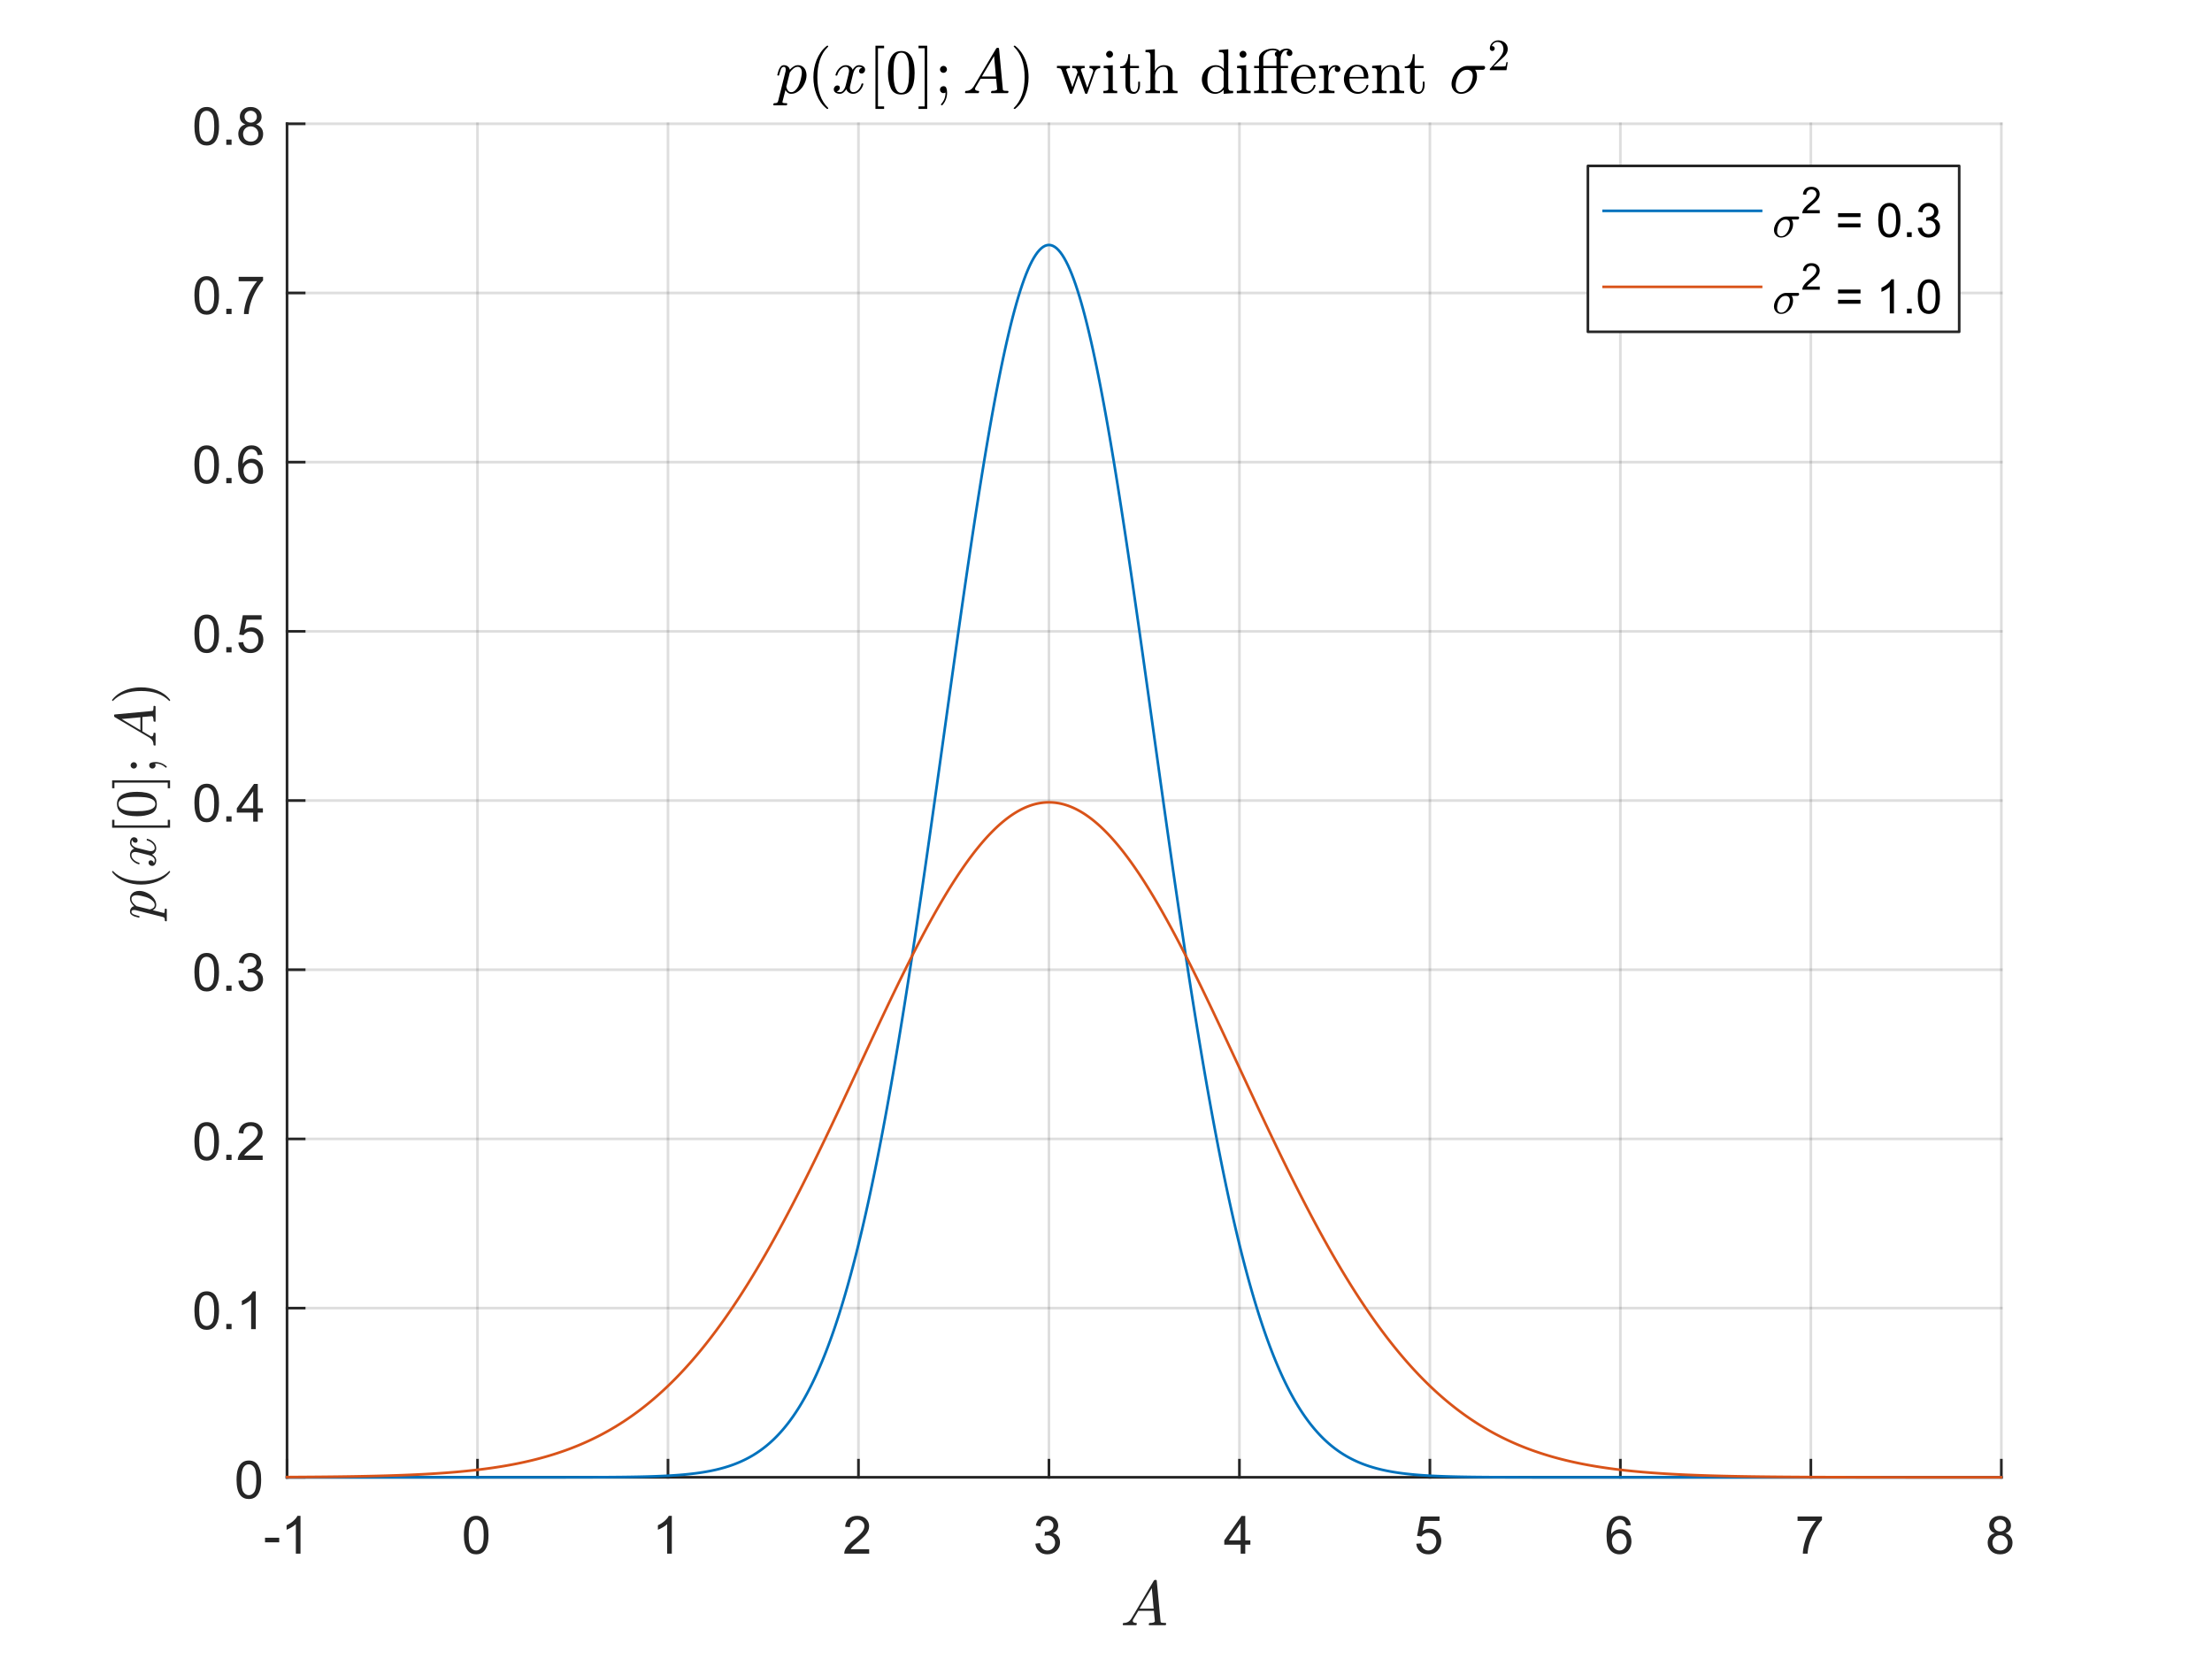 <?xml version="1.0"?>
<!DOCTYPE svg PUBLIC '-//W3C//DTD SVG 1.0//EN'
          'http://www.w3.org/TR/2001/REC-SVG-20010904/DTD/svg10.dtd'>
<svg xmlns:xlink="http://www.w3.org/1999/xlink" style="fill-opacity:1; color-rendering:auto; color-interpolation:auto; text-rendering:auto; stroke:black; stroke-linecap:square; stroke-miterlimit:10; shape-rendering:auto; stroke-opacity:1; fill:black; stroke-dasharray:none; font-weight:normal; stroke-width:1; font-family:'Dialog'; font-style:normal; stroke-linejoin:miter; font-size:12px; stroke-dashoffset:0; image-rendering:auto;" width="840" height="630" xmlns="http://www.w3.org/2000/svg"
><rect width="100%" height="100%" fill="#333333" stroke="none"/><!--Generated by the Batik Graphics2D SVG Generator--><defs id="genericDefs"
  /><g
  ><defs id="defs1"
    ><clipPath clipPathUnits="userSpaceOnUse" id="clipPath1"
      ><path d="M0 0 L840 0 L840 630 L0 630 L0 0 Z"
      /></clipPath
    ></defs
    ><g style="fill:white; stroke:white;"
    ><rect x="0" y="0" width="840" style="clip-path:url(#clipPath1); stroke:none;" height="630"
    /></g
    ><g style="fill:white; text-rendering:optimizeSpeed; color-rendering:optimizeSpeed; image-rendering:optimizeSpeed; shape-rendering:crispEdges; stroke:white; color-interpolation:sRGB;"
    ><rect x="0" width="840" height="630" y="0" style="stroke:none;"
      /><path style="stroke:none;" d="M109 561 L760 561 L760 47 L109 47 Z"
    /></g
    ><g style="stroke-linecap:butt; fill-opacity:0.149; fill:rgb(38,38,38); text-rendering:geometricPrecision; image-rendering:optimizeQuality; color-rendering:optimizeQuality; stroke-linejoin:round; stroke:rgb(38,38,38); color-interpolation:linearRGB; stroke-opacity:0.149;"
    ><line y2="47" style="fill:none;" x1="109" x2="109" y1="561"
      /><line y2="47" style="fill:none;" x1="181.333" x2="181.333" y1="561"
      /><line y2="47" style="fill:none;" x1="253.667" x2="253.667" y1="561"
      /><line y2="47" style="fill:none;" x1="326" x2="326" y1="561"
      /><line y2="47" style="fill:none;" x1="398.333" x2="398.333" y1="561"
      /><line y2="47" style="fill:none;" x1="470.667" x2="470.667" y1="561"
      /><line y2="47" style="fill:none;" x1="543" x2="543" y1="561"
      /><line y2="47" style="fill:none;" x1="615.333" x2="615.333" y1="561"
      /><line y2="47" style="fill:none;" x1="687.667" x2="687.667" y1="561"
      /><line y2="47" style="fill:none;" x1="760" x2="760" y1="561"
      /><line y2="561" style="fill:none;" x1="760" x2="109" y1="561"
      /><line y2="496.75" style="fill:none;" x1="760" x2="109" y1="496.75"
      /><line y2="432.5" style="fill:none;" x1="760" x2="109" y1="432.5"
      /><line y2="368.25" style="fill:none;" x1="760" x2="109" y1="368.25"
      /><line y2="304" style="fill:none;" x1="760" x2="109" y1="304"
      /><line y2="239.75" style="fill:none;" x1="760" x2="109" y1="239.75"
      /><line y2="175.5" style="fill:none;" x1="760" x2="109" y1="175.5"
      /><line y2="111.25" style="fill:none;" x1="760" x2="109" y1="111.25"
      /><line y2="47" style="fill:none;" x1="760" x2="109" y1="47"
      /><line x1="109" x2="760" y1="561" style="stroke-linecap:square; fill-opacity:1; fill:none; stroke-opacity:1;" y2="561"
      /><line x1="109" x2="109" y1="561" style="stroke-linecap:square; fill-opacity:1; fill:none; stroke-opacity:1;" y2="554.49"
      /><line x1="181.333" x2="181.333" y1="561" style="stroke-linecap:square; fill-opacity:1; fill:none; stroke-opacity:1;" y2="554.49"
      /><line x1="253.667" x2="253.667" y1="561" style="stroke-linecap:square; fill-opacity:1; fill:none; stroke-opacity:1;" y2="554.49"
      /><line x1="326" x2="326" y1="561" style="stroke-linecap:square; fill-opacity:1; fill:none; stroke-opacity:1;" y2="554.49"
      /><line x1="398.333" x2="398.333" y1="561" style="stroke-linecap:square; fill-opacity:1; fill:none; stroke-opacity:1;" y2="554.49"
      /><line x1="470.667" x2="470.667" y1="561" style="stroke-linecap:square; fill-opacity:1; fill:none; stroke-opacity:1;" y2="554.49"
      /><line x1="543" x2="543" y1="561" style="stroke-linecap:square; fill-opacity:1; fill:none; stroke-opacity:1;" y2="554.49"
      /><line x1="615.333" x2="615.333" y1="561" style="stroke-linecap:square; fill-opacity:1; fill:none; stroke-opacity:1;" y2="554.49"
      /><line x1="687.667" x2="687.667" y1="561" style="stroke-linecap:square; fill-opacity:1; fill:none; stroke-opacity:1;" y2="554.49"
      /><line x1="760" x2="760" y1="561" style="stroke-linecap:square; fill-opacity:1; fill:none; stroke-opacity:1;" y2="554.49"
    /></g
    ><g transform="translate(109,569)" style="font-size:20px; fill:rgb(38,38,38); text-rendering:geometricPrecision; color-rendering:optimizeQuality; image-rendering:optimizeQuality; stroke:rgb(38,38,38); color-interpolation:linearRGB;"
    ><path style="stroke:none;" d="M-8.359 16.703 L-8.359 14.938 L-2.969 14.938 L-2.969 16.703 L-8.359 16.703 ZM5.113 21 L3.348 21 L3.348 9.797 Q2.723 10.406 1.691 11.008 Q0.66 11.609 -0.168 11.922 L-0.168 10.219 Q1.316 9.531 2.418 8.539 Q3.519 7.547 3.973 6.625 L5.113 6.625 L5.113 21 Z"
    /></g
    ><g transform="translate(181.333,569)" style="font-size:20px; fill:rgb(38,38,38); text-rendering:geometricPrecision; color-rendering:optimizeQuality; image-rendering:optimizeQuality; stroke:rgb(38,38,38); color-interpolation:linearRGB;"
    ><path style="stroke:none;" d="M-5.172 13.938 Q-5.172 11.406 -4.648 9.852 Q-4.125 8.297 -3.094 7.461 Q-2.062 6.625 -0.5 6.625 Q0.656 6.625 1.523 7.086 Q2.391 7.547 2.953 8.422 Q3.516 9.297 3.844 10.555 Q4.172 11.812 4.172 13.938 Q4.172 16.453 3.648 18 Q3.125 19.547 2.102 20.398 Q1.078 21.25 -0.5 21.25 Q-2.578 21.25 -3.75 19.766 Q-5.172 17.969 -5.172 13.938 ZM-3.359 13.938 Q-3.359 17.469 -2.539 18.633 Q-1.719 19.797 -0.5 19.797 Q0.703 19.797 1.531 18.625 Q2.359 17.453 2.359 13.938 Q2.359 10.406 1.531 9.242 Q0.703 8.078 -0.516 8.078 Q-1.734 8.078 -2.453 9.109 Q-3.359 10.406 -3.359 13.938 Z"
    /></g
    ><g transform="translate(253.667,569)" style="font-size:20px; fill:rgb(38,38,38); text-rendering:geometricPrecision; color-rendering:optimizeQuality; image-rendering:optimizeQuality; stroke:rgb(38,38,38); color-interpolation:linearRGB;"
    ><path style="stroke:none;" d="M1.453 21 L-0.312 21 L-0.312 9.797 Q-0.938 10.406 -1.969 11.008 Q-3 11.609 -3.828 11.922 L-3.828 10.219 Q-2.344 9.531 -1.242 8.539 Q-0.141 7.547 0.312 6.625 L1.453 6.625 L1.453 21 Z"
    /></g
    ><g transform="translate(326,569)" style="font-size:20px; fill:rgb(38,38,38); text-rendering:geometricPrecision; color-rendering:optimizeQuality; image-rendering:optimizeQuality; stroke:rgb(38,38,38); color-interpolation:linearRGB;"
    ><path style="stroke:none;" d="M4.062 19.312 L4.062 21 L-5.391 21 Q-5.406 20.359 -5.188 19.781 Q-4.828 18.812 -4.031 17.875 Q-3.234 16.938 -1.734 15.703 Q0.609 13.797 1.43 12.68 Q2.25 11.562 2.25 10.562 Q2.25 9.516 1.5 8.797 Q0.75 8.078 -0.453 8.078 Q-1.719 8.078 -2.484 8.844 Q-3.25 9.609 -3.25 10.953 L-5.062 10.766 Q-4.875 8.75 -3.664 7.688 Q-2.453 6.625 -0.406 6.625 Q1.641 6.625 2.844 7.766 Q4.047 8.906 4.047 10.594 Q4.047 11.453 3.695 12.289 Q3.344 13.125 2.531 14.039 Q1.719 14.953 -0.172 16.562 Q-1.766 17.891 -2.211 18.359 Q-2.656 18.828 -2.953 19.312 L4.062 19.312 Z"
    /></g
    ><g transform="translate(398.333,569)" style="font-size:20px; fill:rgb(38,38,38); text-rendering:geometricPrecision; color-rendering:optimizeQuality; image-rendering:optimizeQuality; stroke:rgb(38,38,38); color-interpolation:linearRGB;"
    ><path style="stroke:none;" d="M-5.156 17.219 L-3.406 16.984 Q-3.094 18.484 -2.367 19.141 Q-1.641 19.797 -0.594 19.797 Q0.641 19.797 1.492 18.938 Q2.344 18.078 2.344 16.812 Q2.344 15.594 1.555 14.812 Q0.766 14.031 -0.453 14.031 Q-0.953 14.031 -1.688 14.219 L-1.5 12.672 Q-1.328 12.703 -1.219 12.703 Q-0.094 12.703 0.805 12.117 Q1.703 11.531 1.703 10.312 Q1.703 9.344 1.047 8.703 Q0.391 8.062 -0.641 8.062 Q-1.656 8.062 -2.344 8.711 Q-3.031 9.359 -3.219 10.641 L-4.984 10.328 Q-4.656 8.562 -3.516 7.594 Q-2.375 6.625 -0.672 6.625 Q0.5 6.625 1.484 7.125 Q2.469 7.625 2.992 8.5 Q3.516 9.375 3.516 10.344 Q3.516 11.266 3.016 12.031 Q2.516 12.797 1.547 13.25 Q2.812 13.531 3.516 14.461 Q4.219 15.391 4.219 16.766 Q4.219 18.641 2.852 19.945 Q1.484 21.25 -0.609 21.25 Q-2.5 21.25 -3.742 20.125 Q-4.984 19 -5.156 17.219 Z"
    /></g
    ><g transform="translate(470.667,569)" style="font-size:20px; fill:rgb(38,38,38); text-rendering:geometricPrecision; color-rendering:optimizeQuality; image-rendering:optimizeQuality; stroke:rgb(38,38,38); color-interpolation:linearRGB;"
    ><path style="stroke:none;" d="M0.469 21 L0.469 17.578 L-5.75 17.578 L-5.75 15.953 L0.781 6.688 L2.219 6.688 L2.219 15.953 L4.156 15.953 L4.156 17.578 L2.219 17.578 L2.219 21 L0.469 21 ZM0.469 15.953 L0.469 9.5 L-4.016 15.953 L0.469 15.953 Z"
    /></g
    ><g transform="translate(543,569)" style="font-size:20px; fill:rgb(38,38,38); text-rendering:geometricPrecision; color-rendering:optimizeQuality; image-rendering:optimizeQuality; stroke:rgb(38,38,38); color-interpolation:linearRGB;"
    ><path style="stroke:none;" d="M-5.172 17.25 L-3.328 17.094 Q-3.125 18.438 -2.375 19.117 Q-1.625 19.797 -0.562 19.797 Q0.703 19.797 1.578 18.844 Q2.453 17.891 2.453 16.297 Q2.453 14.797 1.609 13.93 Q0.766 13.062 -0.594 13.062 Q-1.453 13.062 -2.133 13.445 Q-2.812 13.828 -3.203 14.453 L-4.859 14.234 L-3.469 6.875 L3.656 6.875 L3.656 8.562 L-2.062 8.562 L-2.828 12.406 Q-1.547 11.5 -0.125 11.5 Q1.75 11.5 3.039 12.805 Q4.328 14.109 4.328 16.141 Q4.328 18.094 3.188 19.5 Q1.812 21.25 -0.562 21.25 Q-2.516 21.25 -3.758 20.156 Q-5 19.062 -5.172 17.25 Z"
    /></g
    ><g transform="translate(615.333,569)" style="font-size:20px; fill:rgb(38,38,38); text-rendering:geometricPrecision; color-rendering:optimizeQuality; image-rendering:optimizeQuality; stroke:rgb(38,38,38); color-interpolation:linearRGB;"
    ><path style="stroke:none;" d="M3.953 10.188 L2.203 10.328 Q1.969 9.297 1.547 8.828 Q0.828 8.062 -0.219 8.062 Q-1.062 8.062 -1.688 8.531 Q-2.516 9.141 -3 10.305 Q-3.484 11.469 -3.5 13.609 Q-2.859 12.656 -1.945 12.188 Q-1.031 11.719 -0.016 11.719 Q1.734 11.719 2.969 13.008 Q4.203 14.297 4.203 16.344 Q4.203 17.703 3.625 18.859 Q3.047 20.016 2.031 20.633 Q1.016 21.25 -0.281 21.25 Q-2.469 21.25 -3.859 19.633 Q-5.25 18.016 -5.25 14.297 Q-5.25 10.156 -3.719 8.266 Q-2.375 6.625 -0.109 6.625 Q1.578 6.625 2.656 7.57 Q3.734 8.516 3.953 10.188 ZM-3.219 16.359 Q-3.219 17.266 -2.836 18.094 Q-2.453 18.922 -1.758 19.359 Q-1.062 19.797 -0.312 19.797 Q0.812 19.797 1.609 18.898 Q2.406 18 2.406 16.453 Q2.406 14.969 1.617 14.117 Q0.828 13.266 -0.375 13.266 Q-1.562 13.266 -2.391 14.117 Q-3.219 14.969 -3.219 16.359 Z"
    /></g
    ><g transform="translate(687.667,569)" style="font-size:20px; fill:rgb(38,38,38); text-rendering:geometricPrecision; color-rendering:optimizeQuality; image-rendering:optimizeQuality; stroke:rgb(38,38,38); color-interpolation:linearRGB;"
    ><path style="stroke:none;" d="M-5.047 8.562 L-5.047 6.875 L4.219 6.875 L4.219 8.234 Q2.844 9.688 1.5 12.102 Q0.156 14.516 -0.562 17.062 Q-1.094 18.859 -1.25 21 L-3.047 21 Q-3.016 19.312 -2.383 16.922 Q-1.75 14.531 -0.562 12.305 Q0.625 10.078 1.953 8.562 L-5.047 8.562 Z"
    /></g
    ><g transform="translate(760,569)" style="font-size:20px; fill:rgb(38,38,38); text-rendering:geometricPrecision; color-rendering:optimizeQuality; image-rendering:optimizeQuality; stroke:rgb(38,38,38); color-interpolation:linearRGB;"
    ><path style="stroke:none;" d="M-2.469 13.234 Q-3.562 12.828 -4.086 12.086 Q-4.609 11.344 -4.609 10.312 Q-4.609 8.75 -3.484 7.688 Q-2.359 6.625 -0.5 6.625 Q1.375 6.625 2.516 7.711 Q3.656 8.797 3.656 10.359 Q3.656 11.359 3.133 12.094 Q2.609 12.828 1.547 13.234 Q2.875 13.672 3.562 14.625 Q4.25 15.578 4.25 16.906 Q4.25 18.75 2.945 20 Q1.641 21.25 -0.469 21.25 Q-2.594 21.25 -3.891 19.992 Q-5.188 18.734 -5.188 16.859 Q-5.188 15.469 -4.477 14.523 Q-3.766 13.578 -2.469 13.234 ZM-2.812 10.25 Q-2.812 11.266 -2.156 11.914 Q-1.5 12.562 -0.469 12.562 Q0.547 12.562 1.203 11.922 Q1.859 11.281 1.859 10.359 Q1.859 9.391 1.188 8.727 Q0.516 8.062 -0.484 8.062 Q-1.484 8.062 -2.148 8.711 Q-2.812 9.359 -2.812 10.25 ZM-3.375 16.875 Q-3.375 17.625 -3.023 18.328 Q-2.672 19.031 -1.969 19.414 Q-1.266 19.797 -0.453 19.797 Q0.812 19.797 1.633 18.984 Q2.453 18.172 2.453 16.922 Q2.453 15.656 1.609 14.828 Q0.766 14 -0.516 14 Q-1.75 14 -2.562 14.82 Q-3.375 15.641 -3.375 16.875 Z"
    /></g
    ><g transform="translate(434.5,597)" style="font-size:24px; fill:rgb(38,38,38); text-rendering:geometricPrecision; image-rendering:optimizeQuality; color-rendering:optimizeQuality; font-family:'mwa_cmmi10'; stroke:rgb(38,38,38); color-interpolation:linearRGB;"
    ><path style="stroke:none;" d="M-7.922 20.16 Q-8.156 20.16 -8.156 19.847 Q-8.062 19.316 -7.844 19.316 Q-6.875 19.316 -6.164 18.925 Q-5.453 18.535 -4.938 17.738 Q-4.891 17.691 -4.891 17.691 L3.672 3.238 Q3.859 2.972 4.125 2.972 L4.438 2.972 Q4.516 2.972 4.586 3.004 Q4.656 3.035 4.711 3.097 Q4.766 3.16 4.766 3.238 L6.219 18.738 Q6.219 18.847 6.312 19.05 Q6.547 19.316 8.109 19.316 Q8.359 19.316 8.359 19.629 Q8.281 19.941 8.227 20.05 Q8.172 20.16 7.953 20.16 L1.953 20.16 Q1.719 20.16 1.719 19.847 Q1.859 19.316 2.047 19.316 Q3.938 19.316 4.062 18.675 L3.688 14.707 L-2.219 14.707 L-4.141 17.925 Q-4.328 18.191 -4.328 18.535 Q-4.328 18.957 -3.922 19.137 Q-3.516 19.316 -3.016 19.316 Q-2.781 19.316 -2.781 19.629 Q-2.875 19.972 -2.922 20.066 Q-2.969 20.16 -3.188 20.16 L-7.922 20.16 ZM-1.75 13.863 L3.594 13.863 L2.891 6.097 L-1.75 13.863 Z"
    /></g
    ><g style="fill:rgb(38,38,38); text-rendering:geometricPrecision; color-rendering:optimizeQuality; image-rendering:optimizeQuality; stroke-linejoin:round; stroke:rgb(38,38,38); color-interpolation:linearRGB;"
    ><line y2="47" style="fill:none;" x1="109" x2="109" y1="561"
      /><line y2="561" style="fill:none;" x1="109" x2="115.51" y1="561"
      /><line y2="496.75" style="fill:none;" x1="109" x2="115.51" y1="496.75"
      /><line y2="432.5" style="fill:none;" x1="109" x2="115.51" y1="432.5"
      /><line y2="368.25" style="fill:none;" x1="109" x2="115.51" y1="368.25"
      /><line y2="304" style="fill:none;" x1="109" x2="115.51" y1="304"
      /><line y2="239.75" style="fill:none;" x1="109" x2="115.51" y1="239.75"
      /><line y2="175.5" style="fill:none;" x1="109" x2="115.51" y1="175.5"
      /><line y2="111.25" style="fill:none;" x1="109" x2="115.51" y1="111.25"
      /><line y2="47" style="fill:none;" x1="109" x2="115.51" y1="47"
    /></g
    ><g transform="translate(101,561)" style="font-size:20px; fill:rgb(38,38,38); text-rendering:geometricPrecision; color-rendering:optimizeQuality; image-rendering:optimizeQuality; stroke:rgb(38,38,38); color-interpolation:linearRGB;"
    ><path style="stroke:none;" d="M-11.172 0.938 Q-11.172 -1.594 -10.648 -3.148 Q-10.125 -4.703 -9.094 -5.539 Q-8.062 -6.375 -6.5 -6.375 Q-5.344 -6.375 -4.477 -5.914 Q-3.609 -5.453 -3.047 -4.578 Q-2.484 -3.703 -2.156 -2.445 Q-1.828 -1.188 -1.828 0.938 Q-1.828 3.453 -2.352 5 Q-2.875 6.547 -3.898 7.398 Q-4.922 8.25 -6.5 8.25 Q-8.578 8.25 -9.75 6.766 Q-11.172 4.969 -11.172 0.938 ZM-9.359 0.938 Q-9.359 4.469 -8.539 5.633 Q-7.719 6.797 -6.5 6.797 Q-5.297 6.797 -4.469 5.625 Q-3.641 4.453 -3.641 0.938 Q-3.641 -2.594 -4.469 -3.758 Q-5.297 -4.922 -6.516 -4.922 Q-7.734 -4.922 -8.453 -3.891 Q-9.359 -2.594 -9.359 0.938 Z"
    /></g
    ><g transform="translate(101,496.75)" style="font-size:20px; fill:rgb(38,38,38); text-rendering:geometricPrecision; color-rendering:optimizeQuality; image-rendering:optimizeQuality; stroke:rgb(38,38,38); color-interpolation:linearRGB;"
    ><path style="stroke:none;" d="M-27.172 0.938 Q-27.172 -1.594 -26.648 -3.148 Q-26.125 -4.703 -25.094 -5.539 Q-24.062 -6.375 -22.5 -6.375 Q-21.344 -6.375 -20.477 -5.914 Q-19.609 -5.453 -19.047 -4.578 Q-18.484 -3.703 -18.156 -2.445 Q-17.828 -1.188 -17.828 0.938 Q-17.828 3.453 -18.352 5 Q-18.875 6.547 -19.898 7.398 Q-20.922 8.25 -22.5 8.25 Q-24.578 8.25 -25.75 6.766 Q-27.172 4.969 -27.172 0.938 ZM-25.359 0.938 Q-25.359 4.469 -24.539 5.633 Q-23.719 6.797 -22.5 6.797 Q-21.297 6.797 -20.469 5.625 Q-19.641 4.453 -19.641 0.938 Q-19.641 -2.594 -20.469 -3.758 Q-21.297 -4.922 -22.516 -4.922 Q-23.734 -4.922 -24.453 -3.891 Q-25.359 -2.594 -25.359 0.938 ZM-15.065 8 L-15.065 6 L-13.065 6 L-13.065 8 L-15.065 8 ZM-3.867 8 L-5.633 8 L-5.633 -3.203 Q-6.258 -2.594 -7.289 -1.992 Q-8.32 -1.391 -9.148 -1.078 L-9.148 -2.781 Q-7.664 -3.469 -6.562 -4.461 Q-5.461 -5.453 -5.008 -6.375 L-3.867 -6.375 L-3.867 8 Z"
    /></g
    ><g transform="translate(101,432.5)" style="font-size:20px; fill:rgb(38,38,38); text-rendering:geometricPrecision; color-rendering:optimizeQuality; image-rendering:optimizeQuality; stroke:rgb(38,38,38); color-interpolation:linearRGB;"
    ><path style="stroke:none;" d="M-27.172 0.938 Q-27.172 -1.594 -26.648 -3.148 Q-26.125 -4.703 -25.094 -5.539 Q-24.062 -6.375 -22.5 -6.375 Q-21.344 -6.375 -20.477 -5.914 Q-19.609 -5.453 -19.047 -4.578 Q-18.484 -3.703 -18.156 -2.445 Q-17.828 -1.188 -17.828 0.938 Q-17.828 3.453 -18.352 5 Q-18.875 6.547 -19.898 7.398 Q-20.922 8.25 -22.5 8.25 Q-24.578 8.25 -25.75 6.766 Q-27.172 4.969 -27.172 0.938 ZM-25.359 0.938 Q-25.359 4.469 -24.539 5.633 Q-23.719 6.797 -22.5 6.797 Q-21.297 6.797 -20.469 5.625 Q-19.641 4.453 -19.641 0.938 Q-19.641 -2.594 -20.469 -3.758 Q-21.297 -4.922 -22.516 -4.922 Q-23.734 -4.922 -24.453 -3.891 Q-25.359 -2.594 -25.359 0.938 ZM-15.065 8 L-15.065 6 L-13.065 6 L-13.065 8 L-15.065 8 ZM-1.258 6.312 L-1.258 8 L-10.711 8 Q-10.727 7.359 -10.508 6.781 Q-10.148 5.812 -9.352 4.875 Q-8.555 3.938 -7.055 2.703 Q-4.711 0.797 -3.891 -0.32 Q-3.07 -1.438 -3.07 -2.438 Q-3.07 -3.484 -3.82 -4.203 Q-4.57 -4.922 -5.773 -4.922 Q-7.039 -4.922 -7.805 -4.156 Q-8.57 -3.391 -8.57 -2.047 L-10.383 -2.234 Q-10.195 -4.25 -8.984 -5.312 Q-7.773 -6.375 -5.727 -6.375 Q-3.68 -6.375 -2.477 -5.234 Q-1.273 -4.094 -1.273 -2.406 Q-1.273 -1.547 -1.625 -0.711 Q-1.977 0.125 -2.789 1.039 Q-3.602 1.953 -5.492 3.562 Q-7.086 4.891 -7.531 5.359 Q-7.977 5.828 -8.273 6.312 L-1.258 6.312 Z"
    /></g
    ><g transform="translate(101,368.25)" style="font-size:20px; fill:rgb(38,38,38); text-rendering:geometricPrecision; color-rendering:optimizeQuality; image-rendering:optimizeQuality; stroke:rgb(38,38,38); color-interpolation:linearRGB;"
    ><path style="stroke:none;" d="M-27.172 0.938 Q-27.172 -1.594 -26.648 -3.148 Q-26.125 -4.703 -25.094 -5.539 Q-24.062 -6.375 -22.5 -6.375 Q-21.344 -6.375 -20.477 -5.914 Q-19.609 -5.453 -19.047 -4.578 Q-18.484 -3.703 -18.156 -2.445 Q-17.828 -1.188 -17.828 0.938 Q-17.828 3.453 -18.352 5 Q-18.875 6.547 -19.898 7.398 Q-20.922 8.25 -22.5 8.25 Q-24.578 8.25 -25.75 6.766 Q-27.172 4.969 -27.172 0.938 ZM-25.359 0.938 Q-25.359 4.469 -24.539 5.633 Q-23.719 6.797 -22.5 6.797 Q-21.297 6.797 -20.469 5.625 Q-19.641 4.453 -19.641 0.938 Q-19.641 -2.594 -20.469 -3.758 Q-21.297 -4.922 -22.516 -4.922 Q-23.734 -4.922 -24.453 -3.891 Q-25.359 -2.594 -25.359 0.938 ZM-15.065 8 L-15.065 6 L-13.065 6 L-13.065 8 L-15.065 8 ZM-10.477 4.219 L-8.727 3.984 Q-8.414 5.484 -7.688 6.141 Q-6.961 6.797 -5.914 6.797 Q-4.68 6.797 -3.828 5.938 Q-2.977 5.078 -2.977 3.812 Q-2.977 2.594 -3.766 1.812 Q-4.555 1.031 -5.773 1.031 Q-6.273 1.031 -7.008 1.219 L-6.82 -0.328 Q-6.648 -0.297 -6.539 -0.297 Q-5.414 -0.297 -4.516 -0.883 Q-3.617 -1.469 -3.617 -2.688 Q-3.617 -3.656 -4.273 -4.297 Q-4.93 -4.938 -5.961 -4.938 Q-6.977 -4.938 -7.664 -4.289 Q-8.352 -3.641 -8.539 -2.359 L-10.305 -2.672 Q-9.977 -4.438 -8.836 -5.406 Q-7.695 -6.375 -5.992 -6.375 Q-4.82 -6.375 -3.836 -5.875 Q-2.852 -5.375 -2.328 -4.5 Q-1.805 -3.625 -1.805 -2.656 Q-1.805 -1.734 -2.305 -0.969 Q-2.805 -0.203 -3.773 0.25 Q-2.508 0.531 -1.805 1.461 Q-1.102 2.391 -1.102 3.766 Q-1.102 5.641 -2.469 6.945 Q-3.836 8.25 -5.93 8.25 Q-7.82 8.25 -9.062 7.125 Q-10.305 6 -10.477 4.219 Z"
    /></g
    ><g transform="translate(101,304)" style="font-size:20px; fill:rgb(38,38,38); text-rendering:geometricPrecision; color-rendering:optimizeQuality; image-rendering:optimizeQuality; stroke:rgb(38,38,38); color-interpolation:linearRGB;"
    ><path style="stroke:none;" d="M-27.172 0.938 Q-27.172 -1.594 -26.648 -3.148 Q-26.125 -4.703 -25.094 -5.539 Q-24.062 -6.375 -22.5 -6.375 Q-21.344 -6.375 -20.477 -5.914 Q-19.609 -5.453 -19.047 -4.578 Q-18.484 -3.703 -18.156 -2.445 Q-17.828 -1.188 -17.828 0.938 Q-17.828 3.453 -18.352 5 Q-18.875 6.547 -19.898 7.398 Q-20.922 8.25 -22.5 8.25 Q-24.578 8.25 -25.75 6.766 Q-27.172 4.969 -27.172 0.938 ZM-25.359 0.938 Q-25.359 4.469 -24.539 5.633 Q-23.719 6.797 -22.5 6.797 Q-21.297 6.797 -20.469 5.625 Q-19.641 4.453 -19.641 0.938 Q-19.641 -2.594 -20.469 -3.758 Q-21.297 -4.922 -22.516 -4.922 Q-23.734 -4.922 -24.453 -3.891 Q-25.359 -2.594 -25.359 0.938 ZM-15.065 8 L-15.065 6 L-13.065 6 L-13.065 8 L-15.065 8 ZM-4.852 8 L-4.852 4.578 L-11.07 4.578 L-11.07 2.953 L-4.539 -6.312 L-3.102 -6.312 L-3.102 2.953 L-1.164 2.953 L-1.164 4.578 L-3.102 4.578 L-3.102 8 L-4.852 8 ZM-4.852 2.953 L-4.852 -3.5 L-9.336 2.953 L-4.852 2.953 Z"
    /></g
    ><g transform="translate(101,239.75)" style="font-size:20px; fill:rgb(38,38,38); text-rendering:geometricPrecision; color-rendering:optimizeQuality; image-rendering:optimizeQuality; stroke:rgb(38,38,38); color-interpolation:linearRGB;"
    ><path style="stroke:none;" d="M-27.172 0.938 Q-27.172 -1.594 -26.648 -3.148 Q-26.125 -4.703 -25.094 -5.539 Q-24.062 -6.375 -22.5 -6.375 Q-21.344 -6.375 -20.477 -5.914 Q-19.609 -5.453 -19.047 -4.578 Q-18.484 -3.703 -18.156 -2.445 Q-17.828 -1.188 -17.828 0.938 Q-17.828 3.453 -18.352 5 Q-18.875 6.547 -19.898 7.398 Q-20.922 8.25 -22.5 8.25 Q-24.578 8.25 -25.75 6.766 Q-27.172 4.969 -27.172 0.938 ZM-25.359 0.938 Q-25.359 4.469 -24.539 5.633 Q-23.719 6.797 -22.5 6.797 Q-21.297 6.797 -20.469 5.625 Q-19.641 4.453 -19.641 0.938 Q-19.641 -2.594 -20.469 -3.758 Q-21.297 -4.922 -22.516 -4.922 Q-23.734 -4.922 -24.453 -3.891 Q-25.359 -2.594 -25.359 0.938 ZM-15.065 8 L-15.065 6 L-13.065 6 L-13.065 8 L-15.065 8 ZM-10.492 4.25 L-8.648 4.094 Q-8.445 5.438 -7.695 6.117 Q-6.945 6.797 -5.883 6.797 Q-4.617 6.797 -3.742 5.844 Q-2.867 4.891 -2.867 3.297 Q-2.867 1.797 -3.711 0.93 Q-4.555 0.062 -5.914 0.062 Q-6.773 0.062 -7.453 0.445 Q-8.133 0.828 -8.523 1.453 L-10.18 1.234 L-8.789 -6.125 L-1.664 -6.125 L-1.664 -4.438 L-7.383 -4.438 L-8.148 -0.594 Q-6.867 -1.5 -5.445 -1.5 Q-3.57 -1.5 -2.281 -0.195 Q-0.992 1.109 -0.992 3.141 Q-0.992 5.094 -2.133 6.5 Q-3.508 8.25 -5.883 8.25 Q-7.836 8.25 -9.078 7.156 Q-10.32 6.062 -10.492 4.25 Z"
    /></g
    ><g transform="translate(101,175.5)" style="font-size:20px; fill:rgb(38,38,38); text-rendering:geometricPrecision; color-rendering:optimizeQuality; image-rendering:optimizeQuality; stroke:rgb(38,38,38); color-interpolation:linearRGB;"
    ><path style="stroke:none;" d="M-27.172 0.938 Q-27.172 -1.594 -26.648 -3.148 Q-26.125 -4.703 -25.094 -5.539 Q-24.062 -6.375 -22.5 -6.375 Q-21.344 -6.375 -20.477 -5.914 Q-19.609 -5.453 -19.047 -4.578 Q-18.484 -3.703 -18.156 -2.445 Q-17.828 -1.188 -17.828 0.938 Q-17.828 3.453 -18.352 5 Q-18.875 6.547 -19.898 7.398 Q-20.922 8.25 -22.5 8.25 Q-24.578 8.25 -25.75 6.766 Q-27.172 4.969 -27.172 0.938 ZM-25.359 0.938 Q-25.359 4.469 -24.539 5.633 Q-23.719 6.797 -22.5 6.797 Q-21.297 6.797 -20.469 5.625 Q-19.641 4.453 -19.641 0.938 Q-19.641 -2.594 -20.469 -3.758 Q-21.297 -4.922 -22.516 -4.922 Q-23.734 -4.922 -24.453 -3.891 Q-25.359 -2.594 -25.359 0.938 ZM-15.065 8 L-15.065 6 L-13.065 6 L-13.065 8 L-15.065 8 ZM-1.367 -2.812 L-3.117 -2.672 Q-3.352 -3.703 -3.773 -4.172 Q-4.492 -4.938 -5.539 -4.938 Q-6.383 -4.938 -7.008 -4.469 Q-7.836 -3.859 -8.32 -2.695 Q-8.805 -1.531 -8.82 0.609 Q-8.18 -0.344 -7.266 -0.812 Q-6.352 -1.281 -5.336 -1.281 Q-3.586 -1.281 -2.352 0.008 Q-1.117 1.297 -1.117 3.344 Q-1.117 4.703 -1.695 5.859 Q-2.273 7.016 -3.289 7.633 Q-4.305 8.25 -5.602 8.25 Q-7.789 8.25 -9.18 6.633 Q-10.57 5.016 -10.57 1.297 Q-10.57 -2.844 -9.039 -4.734 Q-7.695 -6.375 -5.43 -6.375 Q-3.742 -6.375 -2.664 -5.43 Q-1.586 -4.484 -1.367 -2.812 ZM-8.539 3.359 Q-8.539 4.266 -8.156 5.094 Q-7.773 5.922 -7.078 6.359 Q-6.383 6.797 -5.633 6.797 Q-4.508 6.797 -3.711 5.898 Q-2.914 5 -2.914 3.453 Q-2.914 1.969 -3.703 1.117 Q-4.492 0.266 -5.695 0.266 Q-6.883 0.266 -7.711 1.117 Q-8.539 1.969 -8.539 3.359 Z"
    /></g
    ><g transform="translate(101,111.25)" style="font-size:20px; fill:rgb(38,38,38); text-rendering:geometricPrecision; color-rendering:optimizeQuality; image-rendering:optimizeQuality; stroke:rgb(38,38,38); color-interpolation:linearRGB;"
    ><path style="stroke:none;" d="M-27.172 0.938 Q-27.172 -1.594 -26.648 -3.148 Q-26.125 -4.703 -25.094 -5.539 Q-24.062 -6.375 -22.5 -6.375 Q-21.344 -6.375 -20.477 -5.914 Q-19.609 -5.453 -19.047 -4.578 Q-18.484 -3.703 -18.156 -2.445 Q-17.828 -1.188 -17.828 0.938 Q-17.828 3.453 -18.352 5 Q-18.875 6.547 -19.898 7.398 Q-20.922 8.25 -22.5 8.25 Q-24.578 8.25 -25.75 6.766 Q-27.172 4.969 -27.172 0.938 ZM-25.359 0.938 Q-25.359 4.469 -24.539 5.633 Q-23.719 6.797 -22.5 6.797 Q-21.297 6.797 -20.469 5.625 Q-19.641 4.453 -19.641 0.938 Q-19.641 -2.594 -20.469 -3.758 Q-21.297 -4.922 -22.516 -4.922 Q-23.734 -4.922 -24.453 -3.891 Q-25.359 -2.594 -25.359 0.938 ZM-15.065 8 L-15.065 6 L-13.065 6 L-13.065 8 L-15.065 8 ZM-10.367 -4.438 L-10.367 -6.125 L-1.102 -6.125 L-1.102 -4.766 Q-2.477 -3.312 -3.82 -0.898 Q-5.164 1.516 -5.883 4.062 Q-6.414 5.859 -6.57 8 L-8.367 8 Q-8.336 6.312 -7.703 3.922 Q-7.07 1.531 -5.883 -0.695 Q-4.695 -2.922 -3.367 -4.438 L-10.367 -4.438 Z"
    /></g
    ><g transform="translate(101,47)" style="font-size:20px; fill:rgb(38,38,38); text-rendering:geometricPrecision; color-rendering:optimizeQuality; image-rendering:optimizeQuality; stroke:rgb(38,38,38); color-interpolation:linearRGB;"
    ><path style="stroke:none;" d="M-27.172 0.938 Q-27.172 -1.594 -26.648 -3.148 Q-26.125 -4.703 -25.094 -5.539 Q-24.062 -6.375 -22.5 -6.375 Q-21.344 -6.375 -20.477 -5.914 Q-19.609 -5.453 -19.047 -4.578 Q-18.484 -3.703 -18.156 -2.445 Q-17.828 -1.188 -17.828 0.938 Q-17.828 3.453 -18.352 5 Q-18.875 6.547 -19.898 7.398 Q-20.922 8.25 -22.5 8.25 Q-24.578 8.25 -25.75 6.766 Q-27.172 4.969 -27.172 0.938 ZM-25.359 0.938 Q-25.359 4.469 -24.539 5.633 Q-23.719 6.797 -22.5 6.797 Q-21.297 6.797 -20.469 5.625 Q-19.641 4.453 -19.641 0.938 Q-19.641 -2.594 -20.469 -3.758 Q-21.297 -4.922 -22.516 -4.922 Q-23.734 -4.922 -24.453 -3.891 Q-25.359 -2.594 -25.359 0.938 ZM-15.065 8 L-15.065 6 L-13.065 6 L-13.065 8 L-15.065 8 ZM-7.789 0.234 Q-8.883 -0.172 -9.406 -0.914 Q-9.93 -1.656 -9.93 -2.688 Q-9.93 -4.25 -8.805 -5.312 Q-7.68 -6.375 -5.82 -6.375 Q-3.945 -6.375 -2.805 -5.289 Q-1.664 -4.203 -1.664 -2.641 Q-1.664 -1.641 -2.188 -0.906 Q-2.711 -0.172 -3.773 0.234 Q-2.445 0.672 -1.758 1.625 Q-1.07 2.578 -1.07 3.906 Q-1.07 5.75 -2.375 7 Q-3.68 8.25 -5.789 8.25 Q-7.914 8.25 -9.211 6.992 Q-10.508 5.734 -10.508 3.859 Q-10.508 2.469 -9.797 1.523 Q-9.086 0.578 -7.789 0.234 ZM-8.133 -2.75 Q-8.133 -1.734 -7.477 -1.086 Q-6.82 -0.438 -5.789 -0.438 Q-4.773 -0.438 -4.117 -1.078 Q-3.461 -1.719 -3.461 -2.641 Q-3.461 -3.609 -4.133 -4.273 Q-4.805 -4.938 -5.805 -4.938 Q-6.805 -4.938 -7.469 -4.289 Q-8.133 -3.641 -8.133 -2.75 ZM-8.695 3.875 Q-8.695 4.625 -8.344 5.328 Q-7.992 6.031 -7.289 6.414 Q-6.586 6.797 -5.773 6.797 Q-4.508 6.797 -3.688 5.984 Q-2.867 5.172 -2.867 3.922 Q-2.867 2.656 -3.711 1.828 Q-4.555 1 -5.836 1 Q-7.07 1 -7.883 1.82 Q-8.695 2.641 -8.695 3.875 Z"
    /></g
    ><g transform="translate(67,304) rotate(-90)" style="font-size:22px; fill:rgb(38,38,38); text-rendering:geometricPrecision; image-rendering:optimizeQuality; color-rendering:optimizeQuality; font-family:'mwa_cmmi10'; stroke:rgb(38,38,38); color-interpolation:linearRGB;"
    ><path style="stroke:none;" d="M-45.674 -3.655 Q-45.877 -3.655 -45.877 -3.936 Q-45.799 -4.42 -45.596 -4.42 Q-44.908 -4.42 -44.627 -4.545 Q-44.346 -4.67 -44.205 -5.17 L-41.721 -15.076 Q-41.564 -15.483 -41.564 -16.123 Q-41.564 -17.076 -42.205 -17.076 Q-42.892 -17.076 -43.228 -16.256 Q-43.564 -15.436 -43.877 -14.17 Q-43.877 -14.03 -44.049 -14.03 L-44.314 -14.03 Q-44.361 -14.03 -44.424 -14.115 Q-44.486 -14.201 -44.486 -14.264 Q-44.252 -15.217 -44.033 -15.881 Q-43.814 -16.545 -43.346 -17.092 Q-42.877 -17.639 -42.189 -17.639 Q-41.424 -17.639 -40.861 -17.217 Q-40.299 -16.795 -40.127 -16.061 Q-39.533 -16.764 -38.799 -17.201 Q-38.064 -17.639 -37.299 -17.639 Q-36.377 -17.639 -35.689 -17.147 Q-35.002 -16.654 -34.658 -15.858 Q-34.314 -15.061 -34.314 -14.123 Q-34.314 -12.717 -35.041 -11.201 Q-35.767 -9.686 -37.01 -8.678 Q-38.252 -7.67 -39.674 -7.67 Q-40.314 -7.67 -40.838 -8.037 Q-41.361 -8.405 -41.642 -8.998 L-42.642 -5.076 Q-42.705 -4.764 -42.705 -4.701 Q-42.705 -4.42 -41.252 -4.42 Q-41.033 -4.42 -41.033 -4.139 Q-41.111 -3.842 -41.158 -3.748 Q-41.205 -3.655 -41.408 -3.655 L-45.674 -3.655 ZM-39.642 -8.248 Q-38.892 -8.248 -38.236 -8.881 Q-37.58 -9.514 -37.174 -10.295 Q-36.861 -10.889 -36.603 -11.74 Q-36.346 -12.592 -36.15 -13.561 Q-35.955 -14.53 -35.955 -15.092 Q-35.955 -15.608 -36.088 -16.045 Q-36.221 -16.483 -36.525 -16.779 Q-36.83 -17.076 -37.346 -17.076 Q-38.142 -17.076 -38.861 -16.498 Q-39.58 -15.92 -40.158 -15.076 L-40.158 -14.998 L-41.361 -10.139 Q-41.221 -9.358 -40.791 -8.803 Q-40.361 -8.248 -39.642 -8.248 Z"
      /><path style="stroke:none;" d="M-27.23 -2.467 Q-28.464 -3.436 -29.347 -4.686 Q-30.23 -5.936 -30.792 -7.35 Q-31.355 -8.764 -31.636 -10.311 Q-31.917 -11.858 -31.917 -13.42 Q-31.917 -14.998 -31.636 -16.545 Q-31.355 -18.092 -30.785 -19.522 Q-30.214 -20.951 -29.324 -22.194 Q-28.433 -23.436 -27.23 -24.373 Q-27.23 -24.42 -27.136 -24.42 L-26.917 -24.42 Q-26.855 -24.42 -26.8 -24.358 Q-26.745 -24.295 -26.745 -24.233 Q-26.745 -24.123 -26.792 -24.092 Q-27.87 -23.029 -28.581 -21.826 Q-29.292 -20.623 -29.73 -19.264 Q-30.167 -17.904 -30.363 -16.451 Q-30.558 -14.998 -30.558 -13.42 Q-30.558 -6.42 -26.824 -2.795 Q-26.745 -2.733 -26.745 -2.608 Q-26.745 -2.561 -26.808 -2.49 Q-26.87 -2.42 -26.917 -2.42 L-27.136 -2.42 Q-27.23 -2.42 -27.23 -2.467 Z"
      /><path style="stroke:none;" d="M-23.784 -8.561 Q-23.393 -8.248 -22.69 -8.248 Q-22.002 -8.248 -21.471 -8.912 Q-20.94 -9.576 -20.752 -10.358 L-19.752 -14.264 Q-19.518 -15.326 -19.518 -15.701 Q-19.518 -16.264 -19.823 -16.67 Q-20.127 -17.076 -20.674 -17.076 Q-21.377 -17.076 -21.987 -16.639 Q-22.596 -16.201 -23.018 -15.53 Q-23.44 -14.858 -23.612 -14.17 Q-23.659 -14.03 -23.784 -14.03 L-24.049 -14.03 Q-24.221 -14.03 -24.221 -14.233 L-24.221 -14.295 Q-24.002 -15.123 -23.487 -15.897 Q-22.971 -16.67 -22.229 -17.154 Q-21.487 -17.639 -20.643 -17.639 Q-19.831 -17.639 -19.182 -17.209 Q-18.534 -16.779 -18.268 -16.045 Q-17.893 -16.717 -17.307 -17.178 Q-16.721 -17.639 -16.018 -17.639 Q-15.549 -17.639 -15.049 -17.475 Q-14.549 -17.311 -14.245 -16.967 Q-13.94 -16.623 -13.94 -16.108 Q-13.94 -15.545 -14.299 -15.147 Q-14.659 -14.748 -15.206 -14.748 Q-15.565 -14.748 -15.799 -14.967 Q-16.034 -15.186 -16.034 -15.53 Q-16.034 -15.998 -15.721 -16.35 Q-15.409 -16.701 -14.971 -16.764 Q-15.362 -17.076 -16.065 -17.076 Q-16.768 -17.076 -17.291 -16.42 Q-17.815 -15.764 -18.018 -14.951 L-18.987 -11.061 Q-19.221 -10.186 -19.221 -9.623 Q-19.221 -9.061 -18.909 -8.655 Q-18.596 -8.248 -18.065 -8.248 Q-17.034 -8.248 -16.221 -9.162 Q-15.409 -10.076 -15.159 -11.155 Q-15.112 -11.28 -14.987 -11.28 L-14.721 -11.28 Q-14.627 -11.28 -14.573 -11.225 Q-14.518 -11.17 -14.518 -11.092 Q-14.518 -11.061 -14.549 -11.03 Q-14.862 -9.717 -15.862 -8.694 Q-16.862 -7.67 -18.112 -7.67 Q-18.924 -7.67 -19.573 -8.108 Q-20.221 -8.545 -20.487 -9.28 Q-20.831 -8.639 -21.44 -8.155 Q-22.049 -7.67 -22.737 -7.67 Q-23.206 -7.67 -23.706 -7.842 Q-24.206 -8.014 -24.518 -8.358 Q-24.831 -8.701 -24.831 -9.217 Q-24.831 -9.733 -24.471 -10.162 Q-24.112 -10.592 -23.565 -10.592 Q-23.206 -10.592 -22.956 -10.365 Q-22.706 -10.139 -22.706 -9.795 Q-22.706 -9.326 -23.01 -8.983 Q-23.315 -8.639 -23.784 -8.561 Z"
      /><path style="stroke:none;" d="M-10.335 -2.42 L-10.335 -24.42 L-7.319 -24.42 L-7.319 -23.545 L-9.444 -23.545 L-9.444 -3.295 L-7.319 -3.295 L-7.319 -2.42 L-10.335 -2.42 Z"
      /><path style="stroke:none;" d="M-1.318 -7.436 Q-4.021 -7.436 -4.99 -9.655 Q-5.958 -11.873 -5.958 -14.936 Q-5.958 -16.842 -5.607 -18.529 Q-5.255 -20.217 -4.224 -21.397 Q-3.193 -22.576 -1.318 -22.576 Q0.135 -22.576 1.057 -21.865 Q1.979 -21.154 2.464 -20.029 Q2.948 -18.904 3.128 -17.623 Q3.307 -16.342 3.307 -14.936 Q3.307 -13.045 2.956 -11.397 Q2.604 -9.748 1.581 -8.592 Q0.557 -7.436 -1.318 -7.436 ZM-1.318 -8.014 Q-0.099 -8.014 0.503 -9.264 Q1.104 -10.514 1.245 -12.045 Q1.385 -13.576 1.385 -15.295 Q1.385 -16.951 1.245 -18.342 Q1.104 -19.733 0.51 -20.865 Q-0.083 -21.998 -1.318 -21.998 Q-2.568 -21.998 -3.169 -20.865 Q-3.771 -19.733 -3.911 -18.342 Q-4.052 -16.951 -4.052 -15.295 Q-4.052 -14.061 -3.99 -12.975 Q-3.927 -11.889 -3.669 -10.74 Q-3.411 -9.592 -2.833 -8.803 Q-2.255 -8.014 -1.318 -8.014 Z"
      /><path style="stroke:none;" d="M4.667 -2.42 L4.667 -3.295 L6.807 -3.295 L6.807 -23.545 L4.667 -23.545 L4.667 -24.42 L7.682 -24.42 L7.682 -2.42 L4.667 -2.42 Z"
      /><path style="stroke:none;" d="M12.481 -3.951 Q12.481 -4.045 12.512 -4.092 Q14.059 -5.764 14.059 -8.014 L14.059 -8.108 Q13.731 -7.92 13.356 -7.92 Q12.856 -7.92 12.497 -8.272 Q12.137 -8.623 12.137 -9.139 Q12.137 -9.655 12.497 -9.998 Q12.856 -10.342 13.356 -10.342 Q14.122 -10.342 14.372 -9.639 Q14.622 -8.936 14.622 -8.014 Q14.622 -7.233 14.434 -6.483 Q14.247 -5.733 13.864 -5.014 Q13.481 -4.295 12.965 -3.717 Q12.887 -3.655 12.793 -3.655 Q12.684 -3.655 12.582 -3.748 Q12.481 -3.842 12.481 -3.951 ZM12.137 -16.186 Q12.137 -16.498 12.301 -16.779 Q12.465 -17.061 12.747 -17.233 Q13.028 -17.404 13.356 -17.404 Q13.668 -17.404 13.95 -17.233 Q14.231 -17.061 14.395 -16.779 Q14.559 -16.498 14.559 -16.186 Q14.559 -15.701 14.207 -15.342 Q13.856 -14.983 13.356 -14.983 Q12.856 -14.983 12.497 -15.342 Q12.137 -15.701 12.137 -16.186 Z"
      /><path style="stroke:none;" d="M21.055 -7.92 Q20.852 -7.92 20.852 -8.217 Q20.93 -8.701 21.118 -8.701 Q22.009 -8.701 22.665 -9.053 Q23.321 -9.405 23.79 -10.139 Q23.837 -10.186 23.837 -10.186 L31.68 -23.436 Q31.852 -23.67 32.102 -23.67 L32.399 -23.67 Q32.462 -23.67 32.524 -23.639 Q32.587 -23.608 32.634 -23.553 Q32.681 -23.498 32.681 -23.436 L34.009 -9.217 Q34.009 -9.123 34.118 -8.936 Q34.321 -8.701 35.759 -8.701 Q35.977 -8.701 35.977 -8.405 Q35.899 -8.108 35.852 -8.014 Q35.806 -7.92 35.602 -7.92 L30.102 -7.92 Q29.899 -7.92 29.899 -8.217 Q30.024 -8.701 30.196 -8.701 Q31.93 -8.701 32.04 -9.28 L31.712 -12.92 L26.274 -12.92 L24.524 -9.967 Q24.352 -9.733 24.352 -9.42 Q24.352 -9.03 24.727 -8.865 Q25.102 -8.701 25.555 -8.701 Q25.759 -8.701 25.759 -8.405 Q25.696 -8.092 25.649 -8.006 Q25.602 -7.92 25.399 -7.92 L21.055 -7.92 ZM26.712 -13.686 L31.618 -13.686 L30.962 -20.811 L26.712 -13.686 Z"
      /><path style="stroke:none;" d="M37.993 -2.42 Q37.806 -2.42 37.806 -2.608 Q37.806 -2.717 37.852 -2.748 Q41.602 -6.42 41.602 -13.42 Q41.602 -20.42 37.899 -24.045 Q37.806 -24.092 37.806 -24.233 Q37.806 -24.295 37.868 -24.358 Q37.931 -24.42 37.993 -24.42 L38.212 -24.42 Q38.274 -24.42 38.306 -24.373 Q39.884 -23.139 40.938 -21.35 Q41.993 -19.561 42.485 -17.545 Q42.977 -15.53 42.977 -13.42 Q42.977 -11.858 42.712 -10.35 Q42.446 -8.842 41.876 -7.373 Q41.306 -5.904 40.423 -4.67 Q39.54 -3.436 38.306 -2.467 Q38.274 -2.42 38.212 -2.42 L37.993 -2.42 Z"
    /></g
    ><g transform="translate(434.5,44)" style="font-size:24px; text-rendering:geometricPrecision; color-rendering:optimizeQuality; image-rendering:optimizeQuality; font-family:'mwa_cmmi10'; color-interpolation:linearRGB;"
    ><path style="stroke:none;" d="M-140.611 -3.984 Q-140.845 -3.984 -140.845 -4.296 Q-140.751 -4.812 -140.517 -4.812 Q-139.767 -4.812 -139.47 -4.953 Q-139.173 -5.093 -139.001 -5.64 L-136.298 -16.453 Q-136.126 -16.89 -136.126 -17.593 Q-136.126 -18.625 -136.829 -18.625 Q-137.579 -18.625 -137.939 -17.726 Q-138.298 -16.828 -138.642 -15.468 Q-138.642 -15.312 -138.845 -15.312 L-139.126 -15.312 Q-139.189 -15.312 -139.259 -15.398 Q-139.329 -15.484 -139.329 -15.562 Q-139.064 -16.593 -138.821 -17.32 Q-138.579 -18.046 -138.071 -18.648 Q-137.564 -19.25 -136.798 -19.25 Q-135.986 -19.25 -135.361 -18.788 Q-134.736 -18.328 -134.564 -17.531 Q-133.907 -18.281 -133.111 -18.765 Q-132.314 -19.25 -131.47 -19.25 Q-130.47 -19.25 -129.72 -18.71 Q-128.97 -18.171 -128.595 -17.296 Q-128.22 -16.421 -128.22 -15.421 Q-128.22 -13.874 -129.017 -12.218 Q-129.814 -10.562 -131.165 -9.468 Q-132.517 -8.374 -134.064 -8.374 Q-134.767 -8.374 -135.337 -8.773 Q-135.907 -9.171 -136.22 -9.812 L-137.314 -5.546 Q-137.361 -5.187 -137.376 -5.14 Q-137.376 -4.812 -135.798 -4.812 Q-135.548 -4.812 -135.548 -4.515 Q-135.626 -4.203 -135.681 -4.093 Q-135.736 -3.984 -135.954 -3.984 L-140.611 -3.984 ZM-134.032 -8.999 Q-133.204 -8.999 -132.493 -9.687 Q-131.782 -10.374 -131.329 -11.234 Q-131.001 -11.874 -130.712 -12.804 Q-130.423 -13.734 -130.212 -14.789 Q-130.001 -15.843 -130.001 -16.468 Q-130.001 -17.015 -130.15 -17.5 Q-130.298 -17.984 -130.634 -18.304 Q-130.97 -18.625 -131.517 -18.625 Q-132.392 -18.625 -133.173 -18 Q-133.954 -17.375 -134.595 -16.453 L-134.595 -16.359 L-135.907 -11.062 Q-135.751 -10.218 -135.282 -9.609 Q-134.814 -8.999 -134.032 -8.999 Z"
      /><path style="stroke:none;" d="M-120.504 -2.687 Q-121.832 -3.734 -122.801 -5.101 Q-123.77 -6.468 -124.387 -8.015 Q-125.004 -9.562 -125.309 -11.249 Q-125.614 -12.937 -125.614 -14.64 Q-125.614 -16.359 -125.309 -18.046 Q-125.004 -19.734 -124.371 -21.296 Q-123.739 -22.859 -122.77 -24.218 Q-121.801 -25.578 -120.504 -26.593 Q-120.504 -26.64 -120.379 -26.64 L-120.161 -26.64 Q-120.082 -26.64 -120.028 -26.578 Q-119.973 -26.515 -119.973 -26.437 Q-119.973 -26.328 -120.02 -26.281 Q-121.192 -25.125 -121.973 -23.812 Q-122.754 -22.5 -123.223 -21.023 Q-123.692 -19.546 -123.903 -17.953 Q-124.114 -16.359 -124.114 -14.64 Q-124.114 -7.015 -120.036 -3.046 Q-119.973 -2.984 -119.973 -2.843 Q-119.973 -2.796 -120.036 -2.718 Q-120.098 -2.64 -120.161 -2.64 L-120.379 -2.64 Q-120.504 -2.64 -120.504 -2.687 Z"
      /><path style="stroke:none;" d="M-116.733 -9.328 Q-116.312 -8.999 -115.53 -8.999 Q-114.78 -8.999 -114.21 -9.726 Q-113.64 -10.453 -113.421 -11.296 L-112.343 -15.562 Q-112.077 -16.718 -112.077 -17.14 Q-112.077 -17.734 -112.413 -18.179 Q-112.749 -18.625 -113.343 -18.625 Q-114.108 -18.625 -114.772 -18.148 Q-115.437 -17.671 -115.897 -16.945 Q-116.358 -16.218 -116.546 -15.468 Q-116.593 -15.312 -116.733 -15.312 L-117.03 -15.312 Q-117.218 -15.312 -117.218 -15.531 L-117.218 -15.609 Q-116.983 -16.5 -116.421 -17.343 Q-115.858 -18.187 -115.038 -18.718 Q-114.218 -19.25 -113.296 -19.25 Q-112.421 -19.25 -111.71 -18.781 Q-110.999 -18.312 -110.702 -17.5 Q-110.296 -18.234 -109.655 -18.742 Q-109.015 -19.25 -108.265 -19.25 Q-107.749 -19.25 -107.21 -19.07 Q-106.671 -18.89 -106.327 -18.515 Q-105.983 -18.14 -105.983 -17.578 Q-105.983 -16.968 -106.374 -16.523 Q-106.765 -16.078 -107.374 -16.078 Q-107.765 -16.078 -108.022 -16.328 Q-108.28 -16.578 -108.28 -16.953 Q-108.28 -17.453 -107.937 -17.835 Q-107.593 -18.218 -107.108 -18.281 Q-107.546 -18.625 -108.312 -18.625 Q-109.077 -18.625 -109.647 -17.913 Q-110.218 -17.203 -110.452 -16.312 L-111.499 -12.078 Q-111.765 -11.109 -111.765 -10.499 Q-111.765 -9.89 -111.421 -9.445 Q-111.077 -8.999 -110.499 -8.999 Q-109.374 -8.999 -108.491 -9.992 Q-107.608 -10.984 -107.327 -12.171 Q-107.28 -12.312 -107.14 -12.312 L-106.843 -12.312 Q-106.749 -12.312 -106.687 -12.249 Q-106.624 -12.187 -106.624 -12.093 Q-106.624 -12.078 -106.655 -12.031 Q-106.999 -10.593 -108.085 -9.484 Q-109.171 -8.374 -110.546 -8.374 Q-111.421 -8.374 -112.132 -8.851 Q-112.843 -9.328 -113.14 -10.124 Q-113.515 -9.421 -114.171 -8.898 Q-114.827 -8.374 -115.577 -8.374 Q-116.093 -8.374 -116.64 -8.554 Q-117.187 -8.734 -117.53 -9.109 Q-117.874 -9.484 -117.874 -10.062 Q-117.874 -10.624 -117.476 -11.085 Q-117.077 -11.546 -116.499 -11.546 Q-116.093 -11.546 -115.827 -11.304 Q-115.562 -11.062 -115.562 -10.687 Q-115.562 -10.171 -115.897 -9.796 Q-116.233 -9.421 -116.733 -9.328 Z"
      /><path style="stroke:none;" d="M-102.048 -2.64 L-102.048 -26.64 L-98.767 -26.64 L-98.767 -25.687 L-101.095 -25.687 L-101.095 -3.593 L-98.767 -3.593 L-98.767 -2.64 L-102.048 -2.64 Z"
      /><path style="stroke:none;" d="M-92.225 -8.109 Q-95.163 -8.109 -96.225 -10.531 Q-97.288 -12.953 -97.288 -16.296 Q-97.288 -18.375 -96.905 -20.218 Q-96.522 -22.062 -95.389 -23.343 Q-94.256 -24.625 -92.225 -24.625 Q-90.647 -24.625 -89.639 -23.851 Q-88.631 -23.078 -88.1 -21.851 Q-87.569 -20.625 -87.374 -19.226 Q-87.178 -17.828 -87.178 -16.296 Q-87.178 -14.234 -87.561 -12.437 Q-87.944 -10.64 -89.061 -9.374 Q-90.178 -8.109 -92.225 -8.109 ZM-92.225 -8.734 Q-90.881 -8.734 -90.225 -10.109 Q-89.569 -11.484 -89.42 -13.148 Q-89.272 -14.812 -89.272 -16.687 Q-89.272 -18.484 -89.42 -20.007 Q-89.569 -21.531 -90.225 -22.765 Q-90.881 -24 -92.225 -24 Q-93.585 -24 -94.241 -22.757 Q-94.897 -21.515 -95.045 -20 Q-95.194 -18.484 -95.194 -16.687 Q-95.194 -15.343 -95.131 -14.164 Q-95.069 -12.984 -94.788 -11.718 Q-94.506 -10.453 -93.881 -9.593 Q-93.256 -8.734 -92.225 -8.734 Z"
      /><path style="stroke:none;" d="M-85.694 -2.64 L-85.694 -3.593 L-83.366 -3.593 L-83.366 -25.687 L-85.694 -25.687 L-85.694 -26.64 L-82.397 -26.64 L-82.397 -2.64 L-85.694 -2.64 Z"
      /><path style="stroke:none;" d="M-77.183 -4.312 Q-77.183 -4.421 -77.136 -4.468 Q-75.449 -6.281 -75.449 -8.734 L-75.449 -8.859 Q-75.808 -8.64 -76.215 -8.64 Q-76.761 -8.64 -77.152 -9.031 Q-77.543 -9.421 -77.543 -9.968 Q-77.543 -10.531 -77.152 -10.906 Q-76.761 -11.281 -76.215 -11.281 Q-75.386 -11.281 -75.113 -10.515 Q-74.84 -9.749 -74.84 -8.734 Q-74.84 -7.89 -75.043 -7.07 Q-75.246 -6.25 -75.66 -5.46 Q-76.074 -4.671 -76.652 -4.062 Q-76.715 -3.984 -76.824 -3.984 Q-76.949 -3.984 -77.066 -4.093 Q-77.183 -4.203 -77.183 -4.312 ZM-77.543 -17.671 Q-77.543 -18 -77.363 -18.304 Q-77.183 -18.609 -76.879 -18.796 Q-76.574 -18.984 -76.215 -18.984 Q-75.871 -18.984 -75.566 -18.796 Q-75.261 -18.609 -75.082 -18.304 Q-74.902 -18 -74.902 -17.671 Q-74.902 -17.125 -75.285 -16.734 Q-75.668 -16.343 -76.215 -16.343 Q-76.761 -16.343 -77.152 -16.734 Q-77.543 -17.125 -77.543 -17.671 Z"
      /><path style="stroke:none;" d="M-67.814 -8.64 Q-68.048 -8.64 -68.048 -8.953 Q-67.954 -9.484 -67.736 -9.484 Q-66.767 -9.484 -66.056 -9.874 Q-65.345 -10.265 -64.829 -11.062 Q-64.782 -11.109 -64.782 -11.109 L-56.22 -25.562 Q-56.032 -25.828 -55.767 -25.828 L-55.454 -25.828 Q-55.376 -25.828 -55.306 -25.796 Q-55.236 -25.765 -55.181 -25.703 Q-55.126 -25.64 -55.126 -25.562 L-53.673 -10.062 Q-53.673 -9.953 -53.579 -9.749 Q-53.345 -9.484 -51.782 -9.484 Q-51.532 -9.484 -51.532 -9.171 Q-51.611 -8.859 -51.665 -8.749 Q-51.72 -8.64 -51.939 -8.64 L-57.939 -8.64 Q-58.173 -8.64 -58.173 -8.953 Q-58.032 -9.484 -57.845 -9.484 Q-55.954 -9.484 -55.829 -10.124 L-56.204 -14.093 L-62.111 -14.093 L-64.032 -10.874 Q-64.22 -10.609 -64.22 -10.265 Q-64.22 -9.843 -63.814 -9.664 Q-63.407 -9.484 -62.907 -9.484 Q-62.673 -9.484 -62.673 -9.171 Q-62.767 -8.828 -62.814 -8.734 Q-62.861 -8.64 -63.079 -8.64 L-67.814 -8.64 ZM-61.642 -14.937 L-56.298 -14.937 L-57.001 -22.703 L-61.642 -14.937 Z"
      /><path style="stroke:none;" d="M-49.329 -2.64 Q-49.548 -2.64 -49.548 -2.843 Q-49.548 -2.953 -49.501 -2.999 Q-45.392 -7.015 -45.392 -14.64 Q-45.392 -22.265 -49.454 -26.234 Q-49.548 -26.296 -49.548 -26.437 Q-49.548 -26.515 -49.478 -26.578 Q-49.407 -26.64 -49.329 -26.64 L-49.111 -26.64 Q-49.032 -26.64 -48.986 -26.593 Q-47.267 -25.234 -46.118 -23.288 Q-44.97 -21.343 -44.439 -19.14 Q-43.907 -16.937 -43.907 -14.64 Q-43.907 -12.937 -44.196 -11.296 Q-44.486 -9.656 -45.111 -8.054 Q-45.736 -6.453 -46.696 -5.093 Q-47.657 -3.734 -48.986 -2.687 Q-49.032 -2.64 -49.111 -2.64 L-49.329 -2.64 Z"
      /><path style="stroke:none;" d="M-28.246 -8.64 L-31.355 -17.375 Q-31.558 -17.906 -31.957 -18.023 Q-32.355 -18.14 -33.121 -18.14 L-33.121 -18.984 L-28.183 -18.984 L-28.183 -18.14 Q-29.59 -18.14 -29.59 -17.546 Q-29.59 -17.515 -29.582 -17.476 Q-29.574 -17.437 -29.574 -17.375 L-27.262 -10.906 L-25.277 -16.546 L-25.59 -17.375 Q-25.777 -17.906 -26.183 -18.023 Q-26.59 -18.14 -27.34 -18.14 L-27.34 -18.984 L-22.605 -18.984 L-22.605 -18.14 Q-24.027 -18.14 -24.027 -17.546 Q-24.027 -17.453 -24.012 -17.375 L-21.605 -10.609 L-19.418 -16.734 Q-19.371 -16.921 -19.371 -17.062 Q-19.371 -17.578 -19.801 -17.859 Q-20.23 -18.14 -20.762 -18.14 L-20.762 -18.984 L-16.683 -18.984 L-16.683 -18.14 Q-17.402 -18.14 -17.926 -17.765 Q-18.449 -17.39 -18.699 -16.734 L-21.558 -8.64 Q-21.637 -8.374 -21.918 -8.374 L-22.105 -8.374 Q-22.387 -8.374 -22.465 -8.64 L-24.902 -15.484 L-27.324 -8.64 Q-27.433 -8.374 -27.699 -8.374 L-27.871 -8.374 Q-28.168 -8.374 -28.246 -8.64 Z"
      /><path style="stroke:none;" d="M-15.491 -8.64 L-15.491 -9.484 Q-14.662 -9.484 -14.139 -9.617 Q-13.616 -9.749 -13.616 -10.249 L-13.616 -16.796 Q-13.616 -17.718 -13.967 -17.929 Q-14.319 -18.14 -15.381 -18.14 L-15.381 -18.984 L-11.928 -19.25 L-11.928 -10.249 Q-11.928 -9.749 -11.467 -9.617 Q-11.006 -9.484 -10.241 -9.484 L-10.241 -8.64 L-15.491 -8.64 ZM-14.459 -23.375 Q-14.459 -23.906 -14.061 -24.304 Q-13.662 -24.703 -13.147 -24.703 Q-12.819 -24.703 -12.498 -24.523 Q-12.178 -24.343 -12.006 -24.031 Q-11.834 -23.718 -11.834 -23.375 Q-11.834 -22.859 -12.233 -22.46 Q-12.631 -22.062 -13.147 -22.062 Q-13.662 -22.062 -14.061 -22.46 Q-14.459 -22.859 -14.459 -23.375 Z"
      /><path style="stroke:none;" d="M-7.105 -11.531 L-7.105 -18.14 L-9.105 -18.14 L-9.105 -18.765 Q-7.527 -18.765 -6.793 -20.234 Q-6.058 -21.703 -6.058 -23.406 L-5.355 -23.406 L-5.355 -18.984 L-1.98 -18.984 L-1.98 -18.14 L-5.355 -18.14 L-5.355 -11.578 Q-5.355 -10.578 -5.027 -9.828 Q-4.699 -9.078 -3.824 -9.078 Q-3.011 -9.078 -2.644 -9.867 Q-2.277 -10.656 -2.277 -11.578 L-2.277 -12.984 L-1.59 -12.984 L-1.59 -11.531 Q-1.59 -10.781 -1.863 -10.046 Q-2.136 -9.312 -2.675 -8.843 Q-3.215 -8.374 -3.996 -8.374 Q-5.433 -8.374 -6.269 -9.234 Q-7.105 -10.093 -7.105 -11.531 Z"
      /><path style="stroke:none;" d="M0.494 -8.64 L0.494 -9.484 Q1.306 -9.484 1.837 -9.617 Q2.369 -9.749 2.369 -10.249 L2.369 -22.843 Q2.369 -23.484 2.173 -23.773 Q1.978 -24.062 1.619 -24.125 Q1.259 -24.187 0.494 -24.187 L0.494 -25.031 L4.056 -25.296 L4.056 -17.046 Q4.556 -18.046 5.463 -18.648 Q6.369 -19.25 7.447 -19.25 Q9.119 -19.25 9.955 -18.453 Q10.791 -17.656 10.791 -16.015 L10.791 -10.249 Q10.791 -9.749 11.322 -9.617 Q11.853 -9.484 12.666 -9.484 L12.666 -8.64 L7.166 -8.64 L7.166 -9.484 Q7.994 -9.484 8.517 -9.617 Q9.041 -9.749 9.041 -10.249 L9.041 -15.937 Q9.041 -17.109 8.705 -17.867 Q8.369 -18.625 7.306 -18.625 Q5.916 -18.625 5.017 -17.515 Q4.119 -16.406 4.119 -14.984 L4.119 -10.249 Q4.119 -9.749 4.65 -9.617 Q5.181 -9.484 5.994 -9.484 L5.994 -8.64 L0.494 -8.64 Z"
      /><path style="stroke:none;" d="M26.968 -8.374 Q25.546 -8.374 24.374 -9.14 Q23.202 -9.906 22.554 -11.164 Q21.905 -12.421 21.905 -13.828 Q21.905 -15.281 22.616 -16.523 Q23.327 -17.765 24.546 -18.507 Q25.765 -19.25 27.233 -19.25 Q28.108 -19.25 28.89 -18.882 Q29.671 -18.515 30.249 -17.859 L30.249 -22.843 Q30.249 -23.484 30.054 -23.773 Q29.858 -24.062 29.507 -24.125 Q29.155 -24.187 28.39 -24.187 L28.39 -25.031 L31.936 -25.296 L31.936 -10.828 Q31.936 -10.187 32.132 -9.898 Q32.327 -9.609 32.687 -9.546 Q33.046 -9.484 33.796 -9.484 L33.796 -8.64 L30.186 -8.374 L30.186 -9.89 Q29.561 -9.171 28.702 -8.773 Q27.843 -8.374 26.968 -8.374 ZM24.515 -10.734 Q24.936 -9.937 25.616 -9.468 Q26.296 -8.999 27.108 -8.999 Q28.108 -8.999 28.936 -9.578 Q29.765 -10.156 30.186 -11.062 L30.186 -16.828 Q29.905 -17.343 29.476 -17.765 Q29.046 -18.187 28.515 -18.406 Q27.983 -18.625 27.374 -18.625 Q26.124 -18.625 25.366 -17.913 Q24.608 -17.203 24.304 -16.101 Q23.999 -14.999 23.999 -13.796 Q23.999 -12.843 24.093 -12.124 Q24.186 -11.406 24.515 -10.734 Z"
      /><path style="stroke:none;" d="M35.176 -8.64 L35.176 -9.484 Q36.004 -9.484 36.528 -9.617 Q37.051 -9.749 37.051 -10.249 L37.051 -16.796 Q37.051 -17.718 36.7 -17.929 Q36.348 -18.14 35.285 -18.14 L35.285 -18.984 L38.739 -19.25 L38.739 -10.249 Q38.739 -9.749 39.2 -9.617 Q39.66 -9.484 40.426 -9.484 L40.426 -8.64 L35.176 -8.64 ZM36.207 -23.375 Q36.207 -23.906 36.606 -24.304 Q37.004 -24.703 37.52 -24.703 Q37.848 -24.703 38.168 -24.523 Q38.489 -24.343 38.66 -24.031 Q38.832 -23.718 38.832 -23.375 Q38.832 -22.859 38.434 -22.46 Q38.035 -22.062 37.52 -22.062 Q37.004 -22.062 36.606 -22.46 Q36.207 -22.859 36.207 -23.375 Z"
      /><path style="stroke:none;" d="M41.733 -8.64 L41.733 -9.484 Q42.546 -9.484 43.077 -9.617 Q43.608 -9.749 43.608 -10.249 L43.608 -18.14 L41.749 -18.14 L41.749 -18.984 L43.608 -18.984 L43.608 -21.859 Q43.608 -22.765 44.116 -23.476 Q44.624 -24.187 45.413 -24.64 Q46.202 -25.093 47.132 -25.328 Q48.062 -25.562 48.921 -25.562 Q49.671 -25.562 50.366 -25.32 Q51.062 -25.078 51.452 -24.531 Q52.593 -25.562 54.171 -25.562 Q54.968 -25.562 55.624 -25.085 Q56.28 -24.609 56.28 -23.812 Q56.28 -23.343 55.968 -23.038 Q55.655 -22.734 55.202 -22.734 Q54.733 -22.734 54.413 -23.038 Q54.093 -23.343 54.093 -23.812 Q54.093 -24.562 54.733 -24.812 Q54.358 -24.937 54.046 -24.937 Q53.343 -24.937 52.843 -24.445 Q52.343 -23.953 52.085 -23.234 Q51.827 -22.515 51.827 -21.812 L51.827 -18.984 L54.624 -18.984 L54.624 -18.14 L51.921 -18.14 L51.921 -10.249 Q51.921 -9.749 52.624 -9.617 Q53.327 -9.484 54.233 -9.484 L54.233 -8.64 L48.358 -8.64 L48.358 -9.484 Q49.171 -9.484 49.702 -9.617 Q50.233 -9.749 50.233 -10.249 L50.233 -18.14 L45.28 -18.14 L45.28 -10.249 Q45.28 -9.749 45.812 -9.617 Q46.343 -9.484 47.155 -9.484 L47.155 -8.64 L41.733 -8.64 ZM45.218 -18.984 L50.233 -18.984 L50.233 -21.859 Q50.233 -22.078 50.28 -22.468 Q49.624 -22.781 49.624 -23.484 Q49.624 -23.859 49.851 -24.148 Q50.077 -24.437 50.452 -24.531 Q49.765 -24.937 48.718 -24.937 Q47.843 -24.937 47.023 -24.538 Q46.202 -24.14 45.71 -23.413 Q45.218 -22.687 45.218 -21.812 L45.218 -18.984 Z"
      /><path style="stroke:none;" d="M61.093 -8.374 Q59.624 -8.374 58.398 -9.14 Q57.171 -9.906 56.476 -11.187 Q55.78 -12.468 55.78 -13.906 Q55.78 -15.312 56.421 -16.578 Q57.062 -17.843 58.202 -18.625 Q59.343 -19.406 60.749 -19.406 Q61.843 -19.406 62.663 -19.031 Q63.483 -18.656 64.007 -18 Q64.53 -17.343 64.804 -16.453 Q65.077 -15.562 65.077 -14.499 Q65.077 -14.187 64.827 -14.187 L57.874 -14.187 L57.874 -13.921 Q57.874 -11.937 58.679 -10.507 Q59.483 -9.078 61.296 -9.078 Q62.03 -9.078 62.663 -9.406 Q63.296 -9.734 63.757 -10.32 Q64.218 -10.906 64.374 -11.578 Q64.405 -11.656 64.468 -11.718 Q64.53 -11.781 64.609 -11.781 L64.827 -11.781 Q65.077 -11.781 65.077 -11.484 Q64.734 -10.124 63.608 -9.249 Q62.483 -8.374 61.093 -8.374 ZM57.905 -14.781 L63.374 -14.781 Q63.374 -15.687 63.124 -16.609 Q62.874 -17.531 62.288 -18.148 Q61.702 -18.765 60.749 -18.765 Q59.39 -18.765 58.648 -17.492 Q57.905 -16.218 57.905 -14.781 Z"
      /><path style="stroke:none;" d="M66.4 -8.64 L66.4 -9.484 Q67.213 -9.484 67.744 -9.617 Q68.275 -9.749 68.275 -10.249 L68.275 -16.796 Q68.275 -17.437 68.08 -17.726 Q67.885 -18.015 67.525 -18.078 Q67.166 -18.14 66.4 -18.14 L66.4 -18.984 L69.838 -19.25 L69.838 -16.906 Q70.213 -17.953 70.931 -18.601 Q71.65 -19.25 72.666 -19.25 Q73.385 -19.25 73.947 -18.828 Q74.51 -18.406 74.51 -17.718 Q74.51 -17.281 74.197 -16.96 Q73.885 -16.64 73.431 -16.64 Q72.978 -16.64 72.666 -16.953 Q72.353 -17.265 72.353 -17.718 Q72.353 -18.359 72.806 -18.625 L72.666 -18.625 Q71.697 -18.625 71.08 -17.921 Q70.463 -17.218 70.205 -16.179 Q69.947 -15.14 69.947 -14.187 L69.947 -10.249 Q69.947 -9.484 72.275 -9.484 L72.275 -8.64 L66.4 -8.64 Z"
      /><path style="stroke:none;" d="M81.159 -8.374 Q79.691 -8.374 78.464 -9.14 Q77.238 -9.906 76.542 -11.187 Q75.847 -12.468 75.847 -13.906 Q75.847 -15.312 76.488 -16.578 Q77.128 -17.843 78.269 -18.625 Q79.409 -19.406 80.816 -19.406 Q81.909 -19.406 82.73 -19.031 Q83.55 -18.656 84.074 -18 Q84.597 -17.343 84.871 -16.453 Q85.144 -15.562 85.144 -14.499 Q85.144 -14.187 84.894 -14.187 L77.941 -14.187 L77.941 -13.921 Q77.941 -11.937 78.746 -10.507 Q79.55 -9.078 81.363 -9.078 Q82.097 -9.078 82.73 -9.406 Q83.363 -9.734 83.824 -10.32 Q84.284 -10.906 84.441 -11.578 Q84.472 -11.656 84.534 -11.718 Q84.597 -11.781 84.675 -11.781 L84.894 -11.781 Q85.144 -11.781 85.144 -11.484 Q84.8 -10.124 83.675 -9.249 Q82.55 -8.374 81.159 -8.374 ZM77.972 -14.781 L83.441 -14.781 Q83.441 -15.687 83.191 -16.609 Q82.941 -17.531 82.355 -18.148 Q81.769 -18.765 80.816 -18.765 Q79.456 -18.765 78.714 -17.492 Q77.972 -16.218 77.972 -14.781 Z"
      /><path style="stroke:none;" d="M86.561 -8.64 L86.561 -9.484 Q87.373 -9.484 87.904 -9.617 Q88.436 -9.749 88.436 -10.249 L88.436 -16.796 Q88.436 -17.437 88.24 -17.726 Q88.045 -18.015 87.686 -18.078 Q87.326 -18.14 86.561 -18.14 L86.561 -18.984 L90.045 -19.25 L90.045 -16.906 Q90.514 -17.937 91.459 -18.593 Q92.404 -19.25 93.514 -19.25 Q95.186 -19.25 96.022 -18.453 Q96.858 -17.656 96.858 -16.015 L96.858 -10.249 Q96.858 -9.749 97.389 -9.617 Q97.92 -9.484 98.733 -9.484 L98.733 -8.64 L93.233 -8.64 L93.233 -9.484 Q94.061 -9.484 94.584 -9.617 Q95.108 -9.749 95.108 -10.249 L95.108 -15.937 Q95.108 -17.109 94.772 -17.867 Q94.436 -18.625 93.373 -18.625 Q91.983 -18.625 91.084 -17.515 Q90.186 -16.406 90.186 -14.984 L90.186 -10.249 Q90.186 -9.749 90.717 -9.617 Q91.248 -9.484 92.061 -9.484 L92.061 -8.64 L86.561 -8.64 Z"
      /><path style="stroke:none;" d="M100.962 -11.531 L100.962 -18.14 L98.962 -18.14 L98.962 -18.765 Q100.54 -18.765 101.274 -20.234 Q102.008 -21.703 102.008 -23.406 L102.712 -23.406 L102.712 -18.984 L106.087 -18.984 L106.087 -18.14 L102.712 -18.14 L102.712 -11.578 Q102.712 -10.578 103.04 -9.828 Q103.368 -9.078 104.243 -9.078 Q105.055 -9.078 105.423 -9.867 Q105.79 -10.656 105.79 -11.578 L105.79 -12.984 L106.477 -12.984 L106.477 -11.531 Q106.477 -10.781 106.204 -10.046 Q105.93 -9.312 105.391 -8.843 Q104.852 -8.374 104.071 -8.374 Q102.633 -8.374 101.798 -9.234 Q100.962 -10.093 100.962 -11.531 Z"
      /><path style="stroke:none;" d="M120.326 -8.374 Q119.264 -8.374 118.436 -8.882 Q117.608 -9.39 117.162 -10.257 Q116.717 -11.124 116.717 -12.171 Q116.717 -13.281 117.217 -14.515 Q117.717 -15.749 118.592 -16.765 Q119.467 -17.781 120.568 -18.382 Q121.67 -18.984 122.826 -18.984 L128.873 -18.984 Q129.123 -18.984 129.295 -18.82 Q129.467 -18.656 129.467 -18.375 Q129.467 -18.031 129.217 -17.765 Q128.967 -17.5 128.623 -17.5 L125.686 -17.5 Q126.373 -16.468 126.373 -14.999 Q126.373 -13.796 125.904 -12.624 Q125.436 -11.453 124.608 -10.484 Q123.779 -9.515 122.67 -8.945 Q121.561 -8.374 120.326 -8.374 ZM120.358 -8.999 Q121.67 -8.999 122.686 -10.031 Q123.701 -11.062 124.24 -12.539 Q124.779 -14.015 124.779 -15.281 Q124.779 -16.312 124.209 -16.906 Q123.639 -17.5 122.623 -17.5 Q121.217 -17.5 120.24 -16.562 Q119.264 -15.624 118.779 -14.21 Q118.295 -12.796 118.295 -11.484 Q118.295 -10.453 118.842 -9.726 Q119.389 -8.999 120.358 -8.999 Z"
      /><path style="stroke:none;" d="M131.261 -17.349 L131.261 -17.803 Q131.261 -17.849 131.292 -17.896 L133.933 -20.818 Q134.542 -21.474 134.909 -21.912 Q135.276 -22.349 135.643 -22.92 Q136.011 -23.49 136.221 -24.084 Q136.433 -24.678 136.433 -25.349 Q136.433 -26.037 136.175 -26.678 Q135.917 -27.318 135.409 -27.693 Q134.901 -28.068 134.183 -28.068 Q133.433 -28.068 132.846 -27.631 Q132.261 -27.193 132.026 -26.474 Q132.089 -26.49 132.198 -26.49 Q132.589 -26.49 132.854 -26.24 Q133.12 -25.99 133.12 -25.568 Q133.12 -25.193 132.854 -24.92 Q132.589 -24.646 132.198 -24.646 Q131.808 -24.646 131.534 -24.928 Q131.261 -25.209 131.261 -25.568 Q131.261 -26.209 131.503 -26.771 Q131.745 -27.334 132.198 -27.771 Q132.651 -28.209 133.221 -28.443 Q133.792 -28.678 134.433 -28.678 Q135.401 -28.678 136.237 -28.264 Q137.073 -27.849 137.565 -27.099 Q138.058 -26.349 138.058 -25.349 Q138.058 -24.599 137.729 -23.935 Q137.401 -23.271 136.901 -22.732 Q136.401 -22.193 135.612 -21.506 Q134.823 -20.818 134.573 -20.584 L132.636 -18.724 L134.276 -18.724 Q135.479 -18.724 136.292 -18.748 Q137.104 -18.771 137.151 -18.818 Q137.354 -19.021 137.558 -20.381 L138.058 -20.381 L137.573 -17.349 L131.261 -17.349 Z"
    /></g
    ><g style="stroke-linecap:butt; fill:rgb(0,114,189); text-rendering:geometricPrecision; color-rendering:optimizeQuality; image-rendering:optimizeQuality; stroke-linejoin:round; stroke:rgb(0,114,189); color-interpolation:linearRGB;"
    ><path d="M109 561 L109.723 561 L110.447 561 L111.17 561 L111.893 561 L112.617 561 L113.34 561 L114.063 561 L114.787 561 L115.51 561 L116.233 561 L116.957 561 L117.68 561 L118.403 561 L119.127 561 L119.85 561 L120.573 561 L121.297 561 L122.02 561 L122.743 561 L123.467 561 L124.19 561 L124.913 561 L125.637 561 L126.36 561 L127.083 561 L127.807 561 L128.53 561 L129.253 561 L129.977 561 L130.7 561 L131.423 561 L132.147 561 L132.87 561 L133.593 561 L134.317 561 L135.04 561 L135.763 561 L136.487 561 L137.21 561 L137.933 561 L138.657 561 L139.38 561 L140.103 561 L140.827 561 L141.55 561 L142.273 561 L142.997 561 L143.72 561 L144.443 561 L145.167 561 L145.89 561 L146.613 561 L147.337 561 L148.06 561 L148.783 561 L149.507 561 L150.23 561 L150.953 561 L151.677 561 L152.4 561 L153.123 561 L153.847 561 L154.57 561 L155.293 561 L156.017 561 L156.74 561 L157.463 561 L158.187 561 L158.91 561 L159.633 561 L160.357 561 L161.08 561 L161.803 561 L162.527 561 L163.25 561 L163.973 561 L164.697 561 L165.42 561 L166.143 561 L166.867 561 L167.59 561 L168.313 561 L169.037 561 L169.76 561 L170.483 561 L171.207 561 L171.93 561 L172.653 561 L173.377 561 L174.1 561 L174.823 561 L175.547 561 L176.27 561 L176.993 561 L177.717 561 L178.44 561 L179.163 561 L179.887 561 L180.61 561 L181.333 561 L182.057 561 L182.78 561 L183.503 561 L184.227 561 L184.95 561 L185.673 561 L186.397 561 L187.12 561 L187.843 561 L188.567 561 L189.29 561 L190.013 561 L190.737 561 L191.46 561 L192.183 560.999 L192.907 560.999 L193.63 560.999 L194.353 560.999 L195.077 560.999 L195.8 560.999 L196.523 560.999 L197.247 560.999 L197.97 560.999 L198.693 560.999 L199.417 560.998 L200.14 560.998 L200.863 560.998 L201.587 560.998 L202.31 560.998 L203.033 560.997 L203.757 560.997 L204.48 560.997 L205.203 560.997 L205.927 560.996 L206.65 560.996 L207.373 560.996 L208.097 560.995 L208.82 560.995 L209.543 560.995 L210.267 560.994 L210.99 560.994 L211.713 560.993 L212.437 560.992 L213.16 560.992 L213.883 560.991 L214.607 560.99 L215.33 560.989 L216.053 560.988 L216.777 560.987 L217.5 560.986 L218.223 560.985 L218.947 560.984 L219.67 560.982 L220.393 560.981 L221.117 560.979 L221.84 560.977 L222.563 560.975 L223.287 560.973 L224.01 560.971 L224.733 560.968 L225.457 560.966 L226.18 560.963 L226.903 560.96 L227.627 560.957 L228.35 560.953 L229.073 560.949 L229.797 560.945 L230.52 560.941 L231.243 560.936 L231.967 560.931 L232.69 560.925 L233.413 560.919 L234.137 560.913 L234.86 560.906 L235.583 560.899 L236.307 560.891 L237.03 560.882 L237.753 560.873 L238.477 560.864 L239.2 560.853 L239.923 560.842 L240.647 560.83 L241.37 560.817 L242.093 560.804 L242.817 560.789 L243.54 560.773 L244.263 560.757 L244.987 560.739 L245.71 560.72 L246.433 560.699 L247.157 560.678 L247.88 560.654 L248.603 560.63 L249.327 560.603 L250.05 560.575 L250.773 560.545 L251.497 560.513 L252.22 560.479 L252.943 560.443 L253.667 560.404 L254.39 560.364 L255.113 560.32 L255.837 560.274 L256.56 560.225 L257.283 560.172 L258.007 560.117 L258.73 560.058 L259.453 559.996 L260.177 559.929 L260.9 559.859 L261.623 559.785 L262.347 559.706 L263.07 559.623 L263.793 559.534 L264.517 559.441 L265.24 559.342 L265.963 559.237 L266.687 559.127 L267.41 559.01 L268.133 558.886 L268.857 558.756 L269.58 558.619 L270.303 558.473 L271.027 558.32 L271.75 558.159 L272.473 557.989 L273.197 557.809 L273.92 557.62 L274.643 557.422 L275.367 557.212 L276.09 556.992 L276.813 556.761 L277.537 556.517 L278.26 556.261 L278.983 555.993 L279.707 555.71 L280.43 555.414 L281.153 555.103 L281.877 554.777 L282.6 554.435 L283.323 554.077 L284.047 553.701 L284.77 553.308 L285.493 552.896 L286.217 552.464 L286.94 552.013 L287.663 551.542 L288.387 551.048 L289.11 550.533 L289.833 549.994 L290.557 549.432 L291.28 548.845 L292.003 548.232 L292.727 547.593 L293.45 546.927 L294.173 546.233 L294.897 545.509 L295.62 544.756 L296.343 543.971 L297.067 543.154 L297.79 542.305 L298.513 541.422 L299.237 540.504 L299.96 539.549 L300.683 538.558 L301.407 537.529 L302.13 536.461 L302.853 535.353 L303.577 534.204 L304.3 533.013 L305.023 531.778 L305.747 530.499 L306.47 529.175 L307.193 527.804 L307.917 526.386 L308.64 524.92 L309.363 523.403 L310.087 521.836 L310.81 520.218 L311.533 518.546 L312.257 516.821 L312.98 515.041 L313.703 513.205 L314.427 511.313 L315.15 509.363 L315.873 507.354 L316.597 505.285 L317.32 503.156 L318.043 500.966 L318.767 498.713 L319.49 496.398 L320.213 494.019 L320.937 491.575 L321.66 489.066 L322.383 486.491 L323.107 483.85 L323.83 481.142 L324.553 478.366 L325.277 475.523 L326 472.611 L326.723 469.63 L327.447 466.58 L328.17 463.461 L328.893 460.273 L329.617 457.015 L330.34 453.687 L331.063 450.29 L331.787 446.823 L332.51 443.287 L333.233 439.682 L333.957 436.008 L334.68 432.266 L335.403 428.456 L336.127 424.579 L336.85 420.635 L337.573 416.625 L338.297 412.55 L339.02 408.411 L339.743 404.209 L340.467 399.945 L341.19 395.62 L341.913 391.235 L342.637 386.792 L343.36 382.293 L344.083 377.738 L344.807 373.13 L345.53 368.471 L346.253 363.761 L346.977 359.004 L347.7 354.201 L348.423 349.354 L349.147 344.466 L349.87 339.539 L350.593 334.575 L351.317 329.577 L352.04 324.547 L352.763 319.489 L353.487 314.405 L354.21 309.298 L354.933 304.17 L355.657 299.025 L356.38 293.867 L357.103 288.697 L357.827 283.52 L358.55 278.339 L359.273 273.157 L359.997 267.978 L360.72 262.805 L361.443 257.642 L362.167 252.492 L362.89 247.359 L363.613 242.248 L364.337 237.161 L365.06 232.102 L365.783 227.076 L366.507 222.085 L367.23 217.135 L367.953 212.229 L368.677 207.371 L369.4 202.565 L370.123 197.814 L370.847 193.123 L371.57 188.496 L372.293 183.936 L373.017 179.448 L373.74 175.035 L374.463 170.7 L375.187 166.449 L375.91 162.285 L376.633 158.21 L377.357 154.23 L378.08 150.347 L378.803 146.566 L379.527 142.888 L380.25 139.32 L380.973 135.862 L381.697 132.518 L382.42 129.293 L383.143 126.188 L383.867 123.206 L384.59 120.351 L385.313 117.626 L386.037 115.032 L386.76 112.572 L387.483 110.249 L388.207 108.065 L388.93 106.022 L389.653 104.123 L390.377 102.368 L391.1 100.76 L391.823 99.3 L392.547 97.99 L393.27 96.831 L393.993 95.825 L394.717 94.971 L395.44 94.271 L396.163 93.727 L396.887 93.337 L397.61 93.103 L398.333 93.025 L399.057 93.103 L399.78 93.337 L400.503 93.727 L401.227 94.271 L401.95 94.971 L402.673 95.825 L403.397 96.831 L404.12 97.99 L404.843 99.3 L405.567 100.76 L406.29 102.368 L407.013 104.123 L407.737 106.022 L408.46 108.065 L409.183 110.249 L409.907 112.572 L410.63 115.032 L411.353 117.626 L412.077 120.351 L412.8 123.206 L413.523 126.188 L414.247 129.293 L414.97 132.518 L415.693 135.862 L416.417 139.32 L417.14 142.888 L417.863 146.566 L418.587 150.347 L419.31 154.23 L420.033 158.21 L420.757 162.285 L421.48 166.449 L422.203 170.7 L422.927 175.035 L423.65 179.448 L424.373 183.936 L425.097 188.496 L425.82 193.123 L426.543 197.814 L427.267 202.565 L427.99 207.371 L428.713 212.229 L429.437 217.135 L430.16 222.085 L430.883 227.076 L431.607 232.102 L432.33 237.161 L433.053 242.248 L433.777 247.359 L434.5 252.492 L435.223 257.642 L435.947 262.805 L436.67 267.978 L437.393 273.157 L438.117 278.339 L438.84 283.52 L439.563 288.697 L440.287 293.867 L441.01 299.025 L441.733 304.17 L442.457 309.298 L443.18 314.405 L443.903 319.489 L444.627 324.547 L445.35 329.577 L446.073 334.575 L446.797 339.539 L447.52 344.466 L448.243 349.354 L448.967 354.201 L449.69 359.004 L450.413 363.761 L451.137 368.471 L451.86 373.13 L452.583 377.738 L453.307 382.293 L454.03 386.792 L454.753 391.235 L455.477 395.62 L456.2 399.945 L456.923 404.209 L457.647 408.411 L458.37 412.55 L459.093 416.625 L459.817 420.635 L460.54 424.579 L461.263 428.456 L461.987 432.266 L462.71 436.008 L463.433 439.682 L464.157 443.287 L464.88 446.823 L465.603 450.29 L466.327 453.687 L467.05 457.015 L467.773 460.273 L468.497 463.461 L469.22 466.58 L469.943 469.63 L470.667 472.611 L471.39 475.523 L472.113 478.366 L472.837 481.142 L473.56 483.85 L474.283 486.491 L475.007 489.066 L475.73 491.575 L476.453 494.019 L477.177 496.398 L477.9 498.713 L478.623 500.966 L479.347 503.156 L480.07 505.285 L480.793 507.354 L481.517 509.363 L482.24 511.313 L482.963 513.205 L483.687 515.041 L484.41 516.821 L485.133 518.546 L485.857 520.218 L486.58 521.836 L487.303 523.403 L488.027 524.92 L488.75 526.386 L489.473 527.804 L490.197 529.175 L490.92 530.499 L491.643 531.778 L492.367 533.013 L493.09 534.204 L493.813 535.353 L494.537 536.461 L495.26 537.529 L495.983 538.558 L496.707 539.549 L497.43 540.504 L498.153 541.422 L498.877 542.305 L499.6 543.154 L500.323 543.971 L501.047 544.756 L501.77 545.509 L502.493 546.233 L503.217 546.927 L503.94 547.593 L504.663 548.232 L505.387 548.845 L506.11 549.432 L506.833 549.994 L507.557 550.533 L508.28 551.048 L509.003 551.542 L509.727 552.013 L510.45 552.464 L511.173 552.896 L511.897 553.308 L512.62 553.701 L513.343 554.077 L514.067 554.435 L514.79 554.777 L515.513 555.103 L516.237 555.414 L516.96 555.71 L517.683 555.993 L518.407 556.261 L519.13 556.517 L519.853 556.761 L520.577 556.992 L521.3 557.212 L522.023 557.422 L522.747 557.62 L523.47 557.809 L524.193 557.989 L524.917 558.159 L525.64 558.32 L526.363 558.473 L527.087 558.619 L527.81 558.756 L528.533 558.886 L529.257 559.01 L529.98 559.127 L530.703 559.237 L531.427 559.342 L532.15 559.441 L532.873 559.534 L533.597 559.623 L534.32 559.706 L535.043 559.785 L535.767 559.859 L536.49 559.929 L537.213 559.996 L537.937 560.058 L538.66 560.117 L539.383 560.172 L540.107 560.225 L540.83 560.274 L541.553 560.32 L542.277 560.364 L543 560.404 L543.723 560.443 L544.447 560.479 L545.17 560.513 L545.893 560.545 L546.617 560.575 L547.34 560.603 L548.063 560.63 L548.787 560.654 L549.51 560.678 L550.233 560.699 L550.957 560.72 L551.68 560.739 L552.403 560.757 L553.127 560.773 L553.85 560.789 L554.573 560.804 L555.297 560.817 L556.02 560.83 L556.743 560.842 L557.467 560.853 L558.19 560.864 L558.913 560.873 L559.637 560.882 L560.36 560.891 L561.083 560.899 L561.807 560.906 L562.53 560.913 L563.253 560.919 L563.977 560.925 L564.7 560.931 L565.423 560.936 L566.147 560.941 L566.87 560.945 L567.593 560.949 L568.317 560.953 L569.04 560.957 L569.763 560.96 L570.487 560.963 L571.21 560.966 L571.933 560.968 L572.657 560.971 L573.38 560.973 L574.103 560.975 L574.827 560.977 L575.55 560.979 L576.273 560.981 L576.997 560.982 L577.72 560.984 L578.443 560.985 L579.167 560.986 L579.89 560.987 L580.613 560.988 L581.337 560.989 L582.06 560.99 L582.783 560.991 L583.507 560.992 L584.23 560.992 L584.953 560.993 L585.677 560.994 L586.4 560.994 L587.123 560.995 L587.847 560.995 L588.57 560.995 L589.293 560.996 L590.017 560.996 L590.74 560.996 L591.463 560.997 L592.187 560.997 L592.91 560.997 L593.633 560.997 L594.357 560.998 L595.08 560.998 L595.803 560.998 L596.527 560.998 L597.25 560.998 L597.973 560.999 L598.697 560.999 L599.42 560.999 L600.143 560.999 L600.867 560.999 L601.59 560.999 L602.313 560.999 L603.037 560.999 L603.76 560.999 L604.483 560.999 L605.207 561 L605.93 561 L606.653 561 L607.377 561 L608.1 561 L608.823 561 L609.547 561 L610.27 561 L610.993 561 L611.717 561 L612.44 561 L613.163 561 L613.887 561 L614.61 561 L615.333 561 L616.057 561 L616.78 561 L617.503 561 L618.227 561 L618.95 561 L619.673 561 L620.397 561 L621.12 561 L621.843 561 L622.567 561 L623.29 561 L624.013 561 L624.737 561 L625.46 561 L626.183 561 L626.907 561 L627.63 561 L628.353 561 L629.077 561 L629.8 561 L630.523 561 L631.247 561 L631.97 561 L632.693 561 L633.417 561 L634.14 561 L634.863 561 L635.587 561 L636.31 561 L637.033 561 L637.757 561 L638.48 561 L639.203 561 L639.927 561 L640.65 561 L641.373 561 L642.097 561 L642.82 561 L643.543 561 L644.267 561 L644.99 561 L645.713 561 L646.437 561 L647.16 561 L647.883 561 L648.607 561 L649.33 561 L650.053 561 L650.777 561 L651.5 561 L652.223 561 L652.947 561 L653.67 561 L654.393 561 L655.117 561 L655.84 561 L656.563 561 L657.287 561 L658.01 561 L658.733 561 L659.457 561 L660.18 561 L660.903 561 L661.627 561 L662.35 561 L663.073 561 L663.797 561 L664.52 561 L665.243 561 L665.967 561 L666.69 561 L667.413 561 L668.137 561 L668.86 561 L669.583 561 L670.307 561 L671.03 561 L671.753 561 L672.477 561 L673.2 561 L673.923 561 L674.647 561 L675.37 561 L676.093 561 L676.817 561 L677.54 561 L678.263 561 L678.987 561 L679.71 561 L680.433 561 L681.157 561 L681.88 561 L682.603 561 L683.327 561 L684.05 561 L684.773 561 L685.497 561 L686.22 561 L686.943 561 L687.667 561 L688.39 561 L689.113 561 L689.837 561 L690.56 561 L691.283 561 L692.007 561 L692.73 561 L693.453 561 L694.177 561 L694.9 561 L695.623 561 L696.347 561 L697.07 561 L697.793 561 L698.517 561 L699.24 561 L699.963 561 L700.687 561 L701.41 561 L702.133 561 L702.857 561 L703.58 561 L704.303 561 L705.027 561 L705.75 561 L706.473 561 L707.197 561 L707.92 561 L708.643 561 L709.367 561 L710.09 561 L710.813 561 L711.537 561 L712.26 561 L712.983 561 L713.707 561 L714.43 561 L715.153 561 L715.877 561 L716.6 561 L717.323 561 L718.047 561 L718.77 561 L719.493 561 L720.217 561 L720.94 561 L721.663 561 L722.387 561 L723.11 561 L723.833 561 L724.557 561 L725.28 561 L726.003 561 L726.727 561 L727.45 561 L728.173 561 L728.897 561 L729.62 561 L730.343 561 L731.067 561 L731.79 561 L732.513 561 L733.237 561 L733.96 561 L734.683 561 L735.407 561 L736.13 561 L736.853 561 L737.577 561 L738.3 561 L739.023 561 L739.747 561 L740.47 561 L741.193 561 L741.917 561 L742.64 561 L743.363 561 L744.087 561 L744.81 561 L745.533 561 L746.257 561 L746.98 561 L747.703 561 L748.427 561 L749.15 561 L749.873 561 L750.597 561 L751.32 561 L752.043 561 L752.767 561 L753.49 561 L754.213 561 L754.937 561 L755.66 561 L756.383 561 L757.107 561 L757.83 561 L758.553 561 L759.277 561 L760 561" style="fill:none; fill-rule:evenodd;"
      /><path d="M109 560.914 L109.723 560.91 L110.447 560.907 L111.17 560.903 L111.893 560.899 L112.617 560.895 L113.34 560.891 L114.063 560.886 L114.787 560.882 L115.51 560.877 L116.233 560.872 L116.957 560.867 L117.68 560.862 L118.403 560.857 L119.127 560.851 L119.85 560.845 L120.573 560.839 L121.297 560.833 L122.02 560.826 L122.743 560.819 L123.467 560.812 L124.19 560.805 L124.913 560.798 L125.637 560.79 L126.36 560.782 L127.083 560.773 L127.807 560.765 L128.53 560.756 L129.253 560.747 L129.977 560.737 L130.7 560.727 L131.423 560.717 L132.147 560.706 L132.87 560.695 L133.593 560.684 L134.317 560.672 L135.04 560.66 L135.763 560.647 L136.487 560.634 L137.21 560.621 L137.933 560.607 L138.657 560.592 L139.38 560.578 L140.103 560.562 L140.827 560.546 L141.55 560.53 L142.273 560.513 L142.997 560.495 L143.72 560.477 L144.443 560.459 L145.167 560.439 L145.89 560.419 L146.613 560.399 L147.337 560.378 L148.06 560.356 L148.783 560.333 L149.507 560.309 L150.23 560.285 L150.953 560.26 L151.677 560.235 L152.4 560.208 L153.123 560.181 L153.847 560.153 L154.57 560.124 L155.293 560.094 L156.017 560.063 L156.74 560.031 L157.463 559.998 L158.187 559.964 L158.91 559.929 L159.633 559.893 L160.357 559.856 L161.08 559.818 L161.803 559.779 L162.527 559.738 L163.25 559.696 L163.973 559.653 L164.697 559.609 L165.42 559.563 L166.143 559.516 L166.867 559.468 L167.59 559.418 L168.313 559.367 L169.037 559.315 L169.76 559.26 L170.483 559.205 L171.207 559.147 L171.93 559.088 L172.653 559.028 L173.377 558.965 L174.1 558.901 L174.823 558.835 L175.547 558.767 L176.27 558.697 L176.993 558.626 L177.717 558.552 L178.44 558.477 L179.163 558.399 L179.887 558.319 L180.61 558.237 L181.333 558.153 L182.057 558.066 L182.78 557.977 L183.503 557.886 L184.227 557.792 L184.95 557.696 L185.673 557.597 L186.397 557.496 L187.12 557.392 L187.843 557.285 L188.567 557.176 L189.29 557.063 L190.013 556.948 L190.737 556.83 L191.46 556.709 L192.183 556.584 L192.907 556.457 L193.63 556.326 L194.353 556.192 L195.077 556.055 L195.8 555.914 L196.523 555.77 L197.247 555.622 L197.97 555.471 L198.693 555.316 L199.417 555.157 L200.14 554.995 L200.863 554.828 L201.587 554.658 L202.31 554.483 L203.033 554.305 L203.757 554.122 L204.48 553.934 L205.203 553.743 L205.927 553.547 L206.65 553.346 L207.373 553.141 L208.097 552.931 L208.82 552.717 L209.543 552.497 L210.267 552.273 L210.99 552.043 L211.713 551.809 L212.437 551.569 L213.16 551.324 L213.883 551.074 L214.607 550.818 L215.33 550.557 L216.053 550.289 L216.777 550.017 L217.5 549.738 L218.223 549.454 L218.947 549.163 L219.67 548.866 L220.393 548.564 L221.117 548.255 L221.84 547.939 L222.563 547.617 L223.287 547.289 L224.01 546.953 L224.733 546.611 L225.457 546.263 L226.18 545.907 L226.903 545.544 L227.627 545.174 L228.35 544.797 L229.073 544.413 L229.797 544.021 L230.52 543.622 L231.243 543.215 L231.967 542.8 L232.69 542.377 L233.413 541.947 L234.137 541.509 L234.86 541.062 L235.583 540.607 L236.307 540.144 L237.03 539.673 L237.753 539.193 L238.477 538.705 L239.2 538.208 L239.923 537.702 L240.647 537.187 L241.37 536.663 L242.093 536.131 L242.817 535.589 L243.54 535.038 L244.263 534.478 L244.987 533.908 L245.71 533.329 L246.433 532.74 L247.157 532.142 L247.88 531.534 L248.603 530.916 L249.327 530.289 L250.05 529.651 L250.773 529.003 L251.497 528.346 L252.22 527.678 L252.943 526.999 L253.667 526.311 L254.39 525.612 L255.113 524.902 L255.837 524.182 L256.56 523.452 L257.283 522.71 L258.007 521.958 L258.73 521.196 L259.453 520.422 L260.177 519.637 L260.9 518.842 L261.623 518.035 L262.347 517.218 L263.07 516.389 L263.793 515.549 L264.517 514.698 L265.24 513.836 L265.963 512.963 L266.687 512.078 L267.41 511.182 L268.133 510.274 L268.857 509.356 L269.58 508.426 L270.303 507.484 L271.027 506.531 L271.75 505.567 L272.473 504.591 L273.197 503.604 L273.92 502.605 L274.643 501.595 L275.367 500.574 L276.09 499.541 L276.813 498.496 L277.537 497.44 L278.26 496.373 L278.983 495.295 L279.707 494.205 L280.43 493.104 L281.153 491.992 L281.877 490.868 L282.6 489.733 L283.323 488.588 L284.047 487.431 L284.77 486.263 L285.493 485.084 L286.217 483.894 L286.94 482.694 L287.663 481.482 L288.387 480.26 L289.11 479.028 L289.833 477.785 L290.557 476.531 L291.28 475.268 L292.003 473.994 L292.727 472.71 L293.45 471.416 L294.173 470.112 L294.897 468.798 L295.62 467.475 L296.343 466.142 L297.067 464.8 L297.79 463.449 L298.513 462.088 L299.237 460.719 L299.96 459.341 L300.683 457.954 L301.407 456.558 L302.13 455.155 L302.853 453.743 L303.577 452.323 L304.3 450.896 L305.023 449.461 L305.747 448.018 L306.47 446.568 L307.193 445.111 L307.917 443.648 L308.64 442.178 L309.363 440.701 L310.087 439.219 L310.81 437.73 L311.533 436.235 L312.257 434.736 L312.98 433.23 L313.703 431.72 L314.427 430.205 L315.15 428.686 L315.873 427.162 L316.597 425.635 L317.32 424.103 L318.043 422.568 L318.767 421.03 L319.49 419.489 L320.213 417.945 L320.937 416.399 L321.66 414.851 L322.383 413.301 L323.107 411.749 L323.83 410.196 L324.553 408.643 L325.277 407.088 L326 405.534 L326.723 403.979 L327.447 402.425 L328.17 400.871 L328.893 399.318 L329.617 397.767 L330.34 396.217 L331.063 394.669 L331.787 393.124 L332.51 391.58 L333.233 390.04 L333.957 388.503 L334.68 386.97 L335.403 385.44 L336.127 383.915 L336.85 382.395 L337.573 380.879 L338.297 379.369 L339.02 377.864 L339.743 376.365 L340.467 374.873 L341.19 373.388 L341.913 371.909 L342.637 370.438 L343.36 368.974 L344.083 367.519 L344.807 366.072 L345.53 364.634 L346.253 363.206 L346.977 361.786 L347.7 360.377 L348.423 358.978 L349.147 357.589 L349.87 356.211 L350.593 354.845 L351.317 353.49 L352.04 352.147 L352.763 350.817 L353.487 349.499 L354.21 348.195 L354.933 346.903 L355.657 345.625 L356.38 344.362 L357.103 343.113 L357.827 341.878 L358.55 340.659 L359.273 339.454 L359.997 338.266 L360.72 337.094 L361.443 335.938 L362.167 334.798 L362.89 333.676 L363.613 332.57 L364.337 331.483 L365.06 330.413 L365.783 329.361 L366.507 328.328 L367.23 327.314 L367.953 326.319 L368.677 325.343 L369.4 324.386 L370.123 323.45 L370.847 322.534 L371.57 321.638 L372.293 320.762 L373.017 319.908 L373.74 319.075 L374.463 318.263 L375.187 317.473 L375.91 316.705 L376.633 315.958 L377.357 315.234 L378.08 314.533 L378.803 313.854 L379.527 313.199 L380.25 312.566 L380.973 311.956 L381.697 311.37 L382.42 310.808 L383.143 310.27 L383.867 309.755 L384.59 309.265 L385.313 308.798 L386.037 308.357 L386.76 307.94 L387.483 307.547 L388.207 307.179 L388.93 306.836 L389.653 306.519 L390.377 306.226 L391.1 305.958 L391.823 305.716 L392.547 305.498 L393.27 305.307 L393.993 305.14 L394.717 305 L395.44 304.885 L396.163 304.795 L396.887 304.731 L397.61 304.692 L398.333 304.68 L399.057 304.692 L399.78 304.731 L400.503 304.795 L401.227 304.885 L401.95 305 L402.673 305.14 L403.397 305.307 L404.12 305.498 L404.843 305.716 L405.567 305.958 L406.29 306.226 L407.013 306.519 L407.737 306.836 L408.46 307.179 L409.183 307.547 L409.907 307.94 L410.63 308.357 L411.353 308.798 L412.077 309.265 L412.8 309.755 L413.523 310.27 L414.247 310.808 L414.97 311.37 L415.693 311.956 L416.417 312.566 L417.14 313.199 L417.863 313.854 L418.587 314.533 L419.31 315.234 L420.033 315.958 L420.757 316.705 L421.48 317.473 L422.203 318.263 L422.927 319.075 L423.65 319.908 L424.373 320.762 L425.097 321.638 L425.82 322.534 L426.543 323.45 L427.267 324.386 L427.99 325.343 L428.713 326.319 L429.437 327.314 L430.16 328.328 L430.883 329.361 L431.607 330.413 L432.33 331.483 L433.053 332.57 L433.777 333.676 L434.5 334.798 L435.223 335.938 L435.947 337.094 L436.67 338.266 L437.393 339.454 L438.117 340.659 L438.84 341.878 L439.563 343.113 L440.287 344.362 L441.01 345.625 L441.733 346.903 L442.457 348.195 L443.18 349.499 L443.903 350.817 L444.627 352.147 L445.35 353.49 L446.073 354.845 L446.797 356.211 L447.52 357.589 L448.243 358.978 L448.967 360.377 L449.69 361.786 L450.413 363.206 L451.137 364.634 L451.86 366.072 L452.583 367.519 L453.307 368.974 L454.03 370.438 L454.753 371.909 L455.477 373.388 L456.2 374.873 L456.923 376.365 L457.647 377.864 L458.37 379.369 L459.093 380.879 L459.817 382.395 L460.54 383.915 L461.263 385.44 L461.987 386.97 L462.71 388.503 L463.433 390.04 L464.157 391.58 L464.88 393.124 L465.603 394.669 L466.327 396.217 L467.05 397.767 L467.773 399.318 L468.497 400.871 L469.22 402.425 L469.943 403.979 L470.667 405.534 L471.39 407.088 L472.113 408.643 L472.837 410.196 L473.56 411.749 L474.283 413.301 L475.007 414.851 L475.73 416.399 L476.453 417.945 L477.177 419.489 L477.9 421.03 L478.623 422.568 L479.347 424.103 L480.07 425.635 L480.793 427.162 L481.517 428.686 L482.24 430.205 L482.963 431.72 L483.687 433.23 L484.41 434.736 L485.133 436.235 L485.857 437.73 L486.58 439.219 L487.303 440.701 L488.027 442.178 L488.75 443.648 L489.473 445.111 L490.197 446.568 L490.92 448.018 L491.643 449.461 L492.367 450.896 L493.09 452.323 L493.813 453.743 L494.537 455.155 L495.26 456.558 L495.983 457.954 L496.707 459.341 L497.43 460.719 L498.153 462.088 L498.877 463.449 L499.6 464.8 L500.323 466.142 L501.047 467.475 L501.77 468.798 L502.493 470.112 L503.217 471.416 L503.94 472.71 L504.663 473.994 L505.387 475.268 L506.11 476.531 L506.833 477.785 L507.557 479.028 L508.28 480.26 L509.003 481.482 L509.727 482.694 L510.45 483.894 L511.173 485.084 L511.897 486.263 L512.62 487.431 L513.343 488.588 L514.067 489.733 L514.79 490.868 L515.513 491.992 L516.237 493.104 L516.96 494.205 L517.683 495.295 L518.407 496.373 L519.13 497.44 L519.853 498.496 L520.577 499.541 L521.3 500.574 L522.023 501.595 L522.747 502.605 L523.47 503.604 L524.193 504.591 L524.917 505.567 L525.64 506.531 L526.363 507.484 L527.087 508.426 L527.81 509.356 L528.533 510.274 L529.257 511.182 L529.98 512.078 L530.703 512.963 L531.427 513.836 L532.15 514.698 L532.873 515.549 L533.597 516.389 L534.32 517.218 L535.043 518.035 L535.767 518.842 L536.49 519.637 L537.213 520.422 L537.937 521.196 L538.66 521.958 L539.383 522.71 L540.107 523.452 L540.83 524.182 L541.553 524.902 L542.277 525.612 L543 526.311 L543.723 526.999 L544.447 527.678 L545.17 528.346 L545.893 529.003 L546.617 529.651 L547.34 530.289 L548.063 530.916 L548.787 531.534 L549.51 532.142 L550.233 532.74 L550.957 533.329 L551.68 533.908 L552.403 534.478 L553.127 535.038 L553.85 535.589 L554.573 536.131 L555.297 536.663 L556.02 537.187 L556.743 537.702 L557.467 538.208 L558.19 538.705 L558.913 539.193 L559.637 539.673 L560.36 540.144 L561.083 540.607 L561.807 541.062 L562.53 541.509 L563.253 541.947 L563.977 542.377 L564.7 542.8 L565.423 543.215 L566.147 543.622 L566.87 544.021 L567.593 544.413 L568.317 544.797 L569.04 545.174 L569.763 545.544 L570.487 545.907 L571.21 546.263 L571.933 546.611 L572.657 546.953 L573.38 547.289 L574.103 547.617 L574.827 547.939 L575.55 548.255 L576.273 548.564 L576.997 548.866 L577.72 549.163 L578.443 549.454 L579.167 549.738 L579.89 550.017 L580.613 550.289 L581.337 550.557 L582.06 550.818 L582.783 551.074 L583.507 551.324 L584.23 551.569 L584.953 551.809 L585.677 552.043 L586.4 552.273 L587.123 552.497 L587.847 552.717 L588.57 552.931 L589.293 553.141 L590.017 553.346 L590.74 553.547 L591.463 553.743 L592.187 553.934 L592.91 554.122 L593.633 554.305 L594.357 554.483 L595.08 554.658 L595.803 554.828 L596.527 554.995 L597.25 555.157 L597.973 555.316 L598.697 555.471 L599.42 555.622 L600.143 555.77 L600.867 555.914 L601.59 556.055 L602.313 556.192 L603.037 556.326 L603.76 556.457 L604.483 556.584 L605.207 556.709 L605.93 556.83 L606.653 556.948 L607.377 557.063 L608.1 557.176 L608.823 557.285 L609.547 557.392 L610.27 557.496 L610.993 557.597 L611.717 557.696 L612.44 557.792 L613.163 557.886 L613.887 557.977 L614.61 558.066 L615.333 558.153 L616.057 558.237 L616.78 558.319 L617.503 558.399 L618.227 558.477 L618.95 558.552 L619.673 558.626 L620.397 558.697 L621.12 558.767 L621.843 558.835 L622.567 558.901 L623.29 558.965 L624.013 559.028 L624.737 559.088 L625.46 559.147 L626.183 559.205 L626.907 559.26 L627.63 559.315 L628.353 559.367 L629.077 559.418 L629.8 559.468 L630.523 559.516 L631.247 559.563 L631.97 559.609 L632.693 559.653 L633.417 559.696 L634.14 559.738 L634.863 559.779 L635.587 559.818 L636.31 559.856 L637.033 559.893 L637.757 559.929 L638.48 559.964 L639.203 559.998 L639.927 560.031 L640.65 560.063 L641.373 560.094 L642.097 560.124 L642.82 560.153 L643.543 560.181 L644.267 560.208 L644.99 560.235 L645.713 560.26 L646.437 560.285 L647.16 560.309 L647.883 560.333 L648.607 560.356 L649.33 560.378 L650.053 560.399 L650.777 560.419 L651.5 560.439 L652.223 560.459 L652.947 560.477 L653.67 560.495 L654.393 560.513 L655.117 560.53 L655.84 560.546 L656.563 560.562 L657.287 560.578 L658.01 560.592 L658.733 560.607 L659.457 560.621 L660.18 560.634 L660.903 560.647 L661.627 560.66 L662.35 560.672 L663.073 560.684 L663.797 560.695 L664.52 560.706 L665.243 560.717 L665.967 560.727 L666.69 560.737 L667.413 560.747 L668.137 560.756 L668.86 560.765 L669.583 560.773 L670.307 560.782 L671.03 560.79 L671.753 560.798 L672.477 560.805 L673.2 560.812 L673.923 560.819 L674.647 560.826 L675.37 560.833 L676.093 560.839 L676.817 560.845 L677.54 560.851 L678.263 560.857 L678.987 560.862 L679.71 560.867 L680.433 560.872 L681.157 560.877 L681.88 560.882 L682.603 560.886 L683.327 560.891 L684.05 560.895 L684.773 560.899 L685.497 560.903 L686.22 560.907 L686.943 560.91 L687.667 560.914 L688.39 560.917 L689.113 560.921 L689.837 560.924 L690.56 560.927 L691.283 560.93 L692.007 560.933 L692.73 560.935 L693.453 560.938 L694.177 560.94 L694.9 560.943 L695.623 560.945 L696.347 560.947 L697.07 560.949 L697.793 560.951 L698.517 560.953 L699.24 560.955 L699.963 560.957 L700.687 560.959 L701.41 560.961 L702.133 560.962 L702.857 560.964 L703.58 560.965 L704.303 560.967 L705.027 560.968 L705.75 560.969 L706.473 560.971 L707.197 560.972 L707.92 560.973 L708.643 560.974 L709.367 560.975 L710.09 560.976 L710.813 560.977 L711.537 560.978 L712.26 560.979 L712.983 560.98 L713.707 560.981 L714.43 560.982 L715.153 560.982 L715.877 560.983 L716.6 560.984 L717.323 560.985 L718.047 560.985 L718.77 560.986 L719.493 560.987 L720.217 560.987 L720.94 560.988 L721.663 560.988 L722.387 560.989 L723.11 560.989 L723.833 560.99 L724.557 560.99 L725.28 560.991 L726.003 560.991 L726.727 560.991 L727.45 560.992 L728.173 560.992 L728.897 560.993 L729.62 560.993 L730.343 560.993 L731.067 560.994 L731.79 560.994 L732.513 560.994 L733.237 560.994 L733.96 560.995 L734.683 560.995 L735.407 560.995 L736.13 560.995 L736.853 560.995 L737.577 560.996 L738.3 560.996 L739.023 560.996 L739.747 560.996 L740.47 560.996 L741.193 560.997 L741.917 560.997 L742.64 560.997 L743.363 560.997 L744.087 560.997 L744.81 560.997 L745.533 560.997 L746.257 560.998 L746.98 560.998 L747.703 560.998 L748.427 560.998 L749.15 560.998 L749.873 560.998 L750.597 560.998 L751.32 560.998 L752.043 560.998 L752.767 560.998 L753.49 560.999 L754.213 560.999 L754.937 560.999 L755.66 560.999 L756.383 560.999 L757.107 560.999 L757.83 560.999 L758.553 560.999 L759.277 560.999 L760 560.999" style="fill:none; fill-rule:evenodd; stroke:rgb(217,83,25);"
    /></g
    ><g style="fill:white; text-rendering:optimizeSpeed; color-rendering:optimizeSpeed; image-rendering:optimizeSpeed; shape-rendering:crispEdges; stroke:white; color-interpolation:sRGB;"
    ><path style="stroke:none;" d="M744 126 L744 63 L603 63 L603 126 Z"
    /></g
    ><g transform="translate(673,90)" style="font-size:18px; text-rendering:geometricPrecision; color-rendering:optimizeQuality; image-rendering:optimizeQuality; font-family:'mwb_cmmi10'; color-interpolation:linearRGB;"
    ><path style="stroke:none;" d="M3.359 0.203 Q2.562 0.203 1.945 -0.18 Q1.328 -0.562 0.992 -1.211 Q0.656 -1.859 0.656 -2.641 Q0.656 -3.484 1.031 -4.406 Q1.406 -5.328 2.062 -6.094 Q2.719 -6.859 3.547 -7.312 Q4.375 -7.766 5.234 -7.766 L9.781 -7.766 Q9.953 -7.766 10.086 -7.641 Q10.219 -7.516 10.219 -7.297 Q10.219 -7.047 10.031 -6.844 Q9.844 -6.641 9.578 -6.641 L7.391 -6.641 Q7.906 -5.875 7.906 -4.766 Q7.906 -3.875 7.555 -2.992 Q7.203 -2.109 6.578 -1.383 Q5.953 -0.656 5.125 -0.227 Q4.297 0.203 3.359 0.203 ZM3.391 -0.266 Q4.375 -0.266 5.133 -1.039 Q5.891 -1.812 6.297 -2.922 Q6.703 -4.031 6.703 -4.984 Q6.703 -5.75 6.273 -6.195 Q5.844 -6.641 5.078 -6.641 Q4.031 -6.641 3.297 -5.938 Q2.562 -5.234 2.203 -4.172 Q1.844 -3.109 1.844 -2.125 Q1.844 -1.359 2.25 -0.812 Q2.656 -0.266 3.391 -0.266 Z"
    /></g
    ><g transform="translate(684,81)" style="text-rendering:geometricPrecision; font-size:14.4px; color-interpolation:linearRGB; color-rendering:optimizeQuality; image-rendering:optimizeQuality;"
    ><path style="stroke:none;" d="M7.047 -1.188 L7.047 0 L0.422 0 Q0.406 -0.438 0.562 -0.859 Q0.828 -1.531 1.383 -2.188 Q1.938 -2.844 2.984 -3.703 Q4.625 -5.047 5.195 -5.828 Q5.766 -6.609 5.766 -7.312 Q5.766 -8.047 5.242 -8.547 Q4.719 -9.047 3.891 -9.047 Q3 -9.047 2.461 -8.516 Q1.922 -7.984 1.922 -7.031 L0.656 -7.172 Q0.781 -8.578 1.633 -9.32 Q2.484 -10.062 3.906 -10.062 Q5.359 -10.062 6.195 -9.266 Q7.031 -8.469 7.031 -7.281 Q7.031 -6.672 6.789 -6.094 Q6.547 -5.516 5.977 -4.875 Q5.406 -4.234 4.078 -3.109 Q2.969 -2.188 2.656 -1.852 Q2.344 -1.516 2.141 -1.188 L7.047 -1.188 Z"
    /></g
    ><g transform="translate(692,90)" style="text-rendering:geometricPrecision; font-size:18px; color-interpolation:linearRGB; color-rendering:optimizeQuality; image-rendering:optimizeQuality;"
    ><path style="stroke:none;" d="M14.517 -7.578 L6.001 -7.578 L6.001 -9.047 L14.517 -9.047 L14.517 -7.578 ZM14.517 -3.672 L6.001 -3.672 L6.001 -5.141 L14.517 -5.141 L14.517 -3.672 ZM21.264 -6.359 Q21.264 -8.641 21.732 -10.031 Q22.201 -11.422 23.131 -12.18 Q24.061 -12.938 25.467 -12.938 Q26.498 -12.938 27.279 -12.523 Q28.061 -12.109 28.568 -11.32 Q29.076 -10.531 29.373 -9.398 Q29.67 -8.266 29.67 -6.359 Q29.67 -4.094 29.201 -2.695 Q28.732 -1.297 27.803 -0.539 Q26.873 0.219 25.467 0.219 Q23.592 0.219 22.529 -1.109 Q21.264 -2.719 21.264 -6.359 ZM22.889 -6.359 Q22.889 -3.188 23.631 -2.133 Q24.373 -1.078 25.467 -1.078 Q26.545 -1.078 27.295 -2.133 Q28.045 -3.188 28.045 -6.359 Q28.045 -9.531 27.295 -10.578 Q26.545 -11.625 25.451 -11.625 Q24.357 -11.625 23.701 -10.703 Q22.889 -9.531 22.889 -6.359 ZM32.165 0 L32.165 -1.797 L33.962 -1.797 L33.962 0 L32.165 0 ZM36.275 -3.406 L37.869 -3.609 Q38.135 -2.266 38.791 -1.672 Q39.447 -1.078 40.385 -1.078 Q41.51 -1.078 42.275 -1.852 Q43.041 -2.625 43.041 -3.766 Q43.041 -4.859 42.33 -5.57 Q41.619 -6.281 40.525 -6.281 Q40.072 -6.281 39.4 -6.094 L39.572 -7.484 Q39.728 -7.469 39.838 -7.469 Q40.838 -7.469 41.65 -8 Q42.463 -8.531 42.463 -9.625 Q42.463 -10.5 41.869 -11.07 Q41.275 -11.641 40.353 -11.641 Q39.432 -11.641 38.815 -11.062 Q38.197 -10.484 38.025 -9.312 L36.447 -9.594 Q36.728 -11.188 37.76 -12.062 Q38.791 -12.938 40.322 -12.938 Q41.369 -12.938 42.26 -12.484 Q43.15 -12.031 43.619 -11.25 Q44.088 -10.469 44.088 -9.594 Q44.088 -8.75 43.643 -8.07 Q43.197 -7.391 42.307 -6.984 Q43.447 -6.719 44.08 -5.883 Q44.713 -5.047 44.713 -3.812 Q44.713 -2.125 43.486 -0.945 Q42.26 0.234 40.385 0.234 Q38.682 0.234 37.565 -0.781 Q36.447 -1.797 36.275 -3.406 Z"
    /></g
    ><g style="stroke-linecap:butt; fill:rgb(0,114,189); text-rendering:geometricPrecision; color-rendering:optimizeQuality; image-rendering:optimizeQuality; stroke-linejoin:round; stroke:rgb(0,114,189); color-interpolation:linearRGB;"
    ><line y2="80.068" style="fill:none;" x1="608.979" x2="668.767" y1="80.068"
    /></g
    ><g transform="translate(673,119)" style="font-size:18px; text-rendering:geometricPrecision; color-rendering:optimizeQuality; image-rendering:optimizeQuality; font-family:'mwb_cmmi10'; color-interpolation:linearRGB;"
    ><path style="stroke:none;" d="M3.359 0.203 Q2.562 0.203 1.945 -0.18 Q1.328 -0.562 0.992 -1.211 Q0.656 -1.859 0.656 -2.641 Q0.656 -3.484 1.031 -4.406 Q1.406 -5.328 2.062 -6.094 Q2.719 -6.859 3.547 -7.312 Q4.375 -7.766 5.234 -7.766 L9.781 -7.766 Q9.953 -7.766 10.086 -7.641 Q10.219 -7.516 10.219 -7.297 Q10.219 -7.047 10.031 -6.844 Q9.844 -6.641 9.578 -6.641 L7.391 -6.641 Q7.906 -5.875 7.906 -4.766 Q7.906 -3.875 7.555 -2.992 Q7.203 -2.109 6.578 -1.383 Q5.953 -0.656 5.125 -0.227 Q4.297 0.203 3.359 0.203 ZM3.391 -0.266 Q4.375 -0.266 5.133 -1.039 Q5.891 -1.812 6.297 -2.922 Q6.703 -4.031 6.703 -4.984 Q6.703 -5.75 6.273 -6.195 Q5.844 -6.641 5.078 -6.641 Q4.031 -6.641 3.297 -5.938 Q2.562 -5.234 2.203 -4.172 Q1.844 -3.109 1.844 -2.125 Q1.844 -1.359 2.25 -0.812 Q2.656 -0.266 3.391 -0.266 Z"
    /></g
    ><g transform="translate(684,110)" style="text-rendering:geometricPrecision; font-size:14.4px; color-interpolation:linearRGB; color-rendering:optimizeQuality; image-rendering:optimizeQuality;"
    ><path style="stroke:none;" d="M7.047 -1.188 L7.047 0 L0.422 0 Q0.406 -0.438 0.562 -0.859 Q0.828 -1.531 1.383 -2.188 Q1.938 -2.844 2.984 -3.703 Q4.625 -5.047 5.195 -5.828 Q5.766 -6.609 5.766 -7.312 Q5.766 -8.047 5.242 -8.547 Q4.719 -9.047 3.891 -9.047 Q3 -9.047 2.461 -8.516 Q1.922 -7.984 1.922 -7.031 L0.656 -7.172 Q0.781 -8.578 1.633 -9.32 Q2.484 -10.062 3.906 -10.062 Q5.359 -10.062 6.195 -9.266 Q7.031 -8.469 7.031 -7.281 Q7.031 -6.672 6.789 -6.094 Q6.547 -5.516 5.977 -4.875 Q5.406 -4.234 4.078 -3.109 Q2.969 -2.188 2.656 -1.852 Q2.344 -1.516 2.141 -1.188 L7.047 -1.188 Z"
    /></g
    ><g transform="translate(692,119)" style="text-rendering:geometricPrecision; font-size:18px; color-interpolation:linearRGB; color-rendering:optimizeQuality; image-rendering:optimizeQuality;"
    ><path style="stroke:none;" d="M14.517 -7.578 L6.001 -7.578 L6.001 -9.047 L14.517 -9.047 L14.517 -7.578 ZM14.517 -3.672 L6.001 -3.672 L6.001 -5.141 L14.517 -5.141 L14.517 -3.672 ZM27.217 0 L25.639 0 L25.639 -10.078 Q25.061 -9.531 24.139 -8.992 Q23.217 -8.453 22.467 -8.172 L22.467 -9.703 Q23.795 -10.328 24.795 -11.219 Q25.795 -12.109 26.201 -12.938 L27.217 -12.938 L27.217 0 ZM32.165 0 L32.165 -1.797 L33.962 -1.797 L33.962 0 L32.165 0 ZM36.275 -6.359 Q36.275 -8.641 36.744 -10.031 Q37.213 -11.422 38.143 -12.18 Q39.072 -12.938 40.478 -12.938 Q41.51 -12.938 42.291 -12.523 Q43.072 -12.109 43.58 -11.32 Q44.088 -10.531 44.385 -9.398 Q44.682 -8.266 44.682 -6.359 Q44.682 -4.094 44.213 -2.695 Q43.744 -1.297 42.815 -0.539 Q41.885 0.219 40.478 0.219 Q38.603 0.219 37.541 -1.109 Q36.275 -2.719 36.275 -6.359 ZM37.9 -6.359 Q37.9 -3.188 38.643 -2.133 Q39.385 -1.078 40.478 -1.078 Q41.557 -1.078 42.307 -2.133 Q43.057 -3.188 43.057 -6.359 Q43.057 -9.531 42.307 -10.578 Q41.557 -11.625 40.463 -11.625 Q39.369 -11.625 38.713 -10.703 Q37.9 -9.531 37.9 -6.359 Z"
    /></g
    ><g style="stroke-linecap:butt; fill:rgb(217,83,25); text-rendering:geometricPrecision; color-rendering:optimizeQuality; image-rendering:optimizeQuality; stroke-linejoin:round; stroke:rgb(217,83,25); color-interpolation:linearRGB;"
    ><line y2="108.932" style="fill:none;" x1="608.979" x2="668.767" y1="108.932"
      /><path d="M603 126 L603 63 L744 63 L744 126 Z" style="fill:none; fill-rule:evenodd; stroke:rgb(38,38,38); stroke-linejoin:miter;"
    /></g
  ></g
></svg
>
